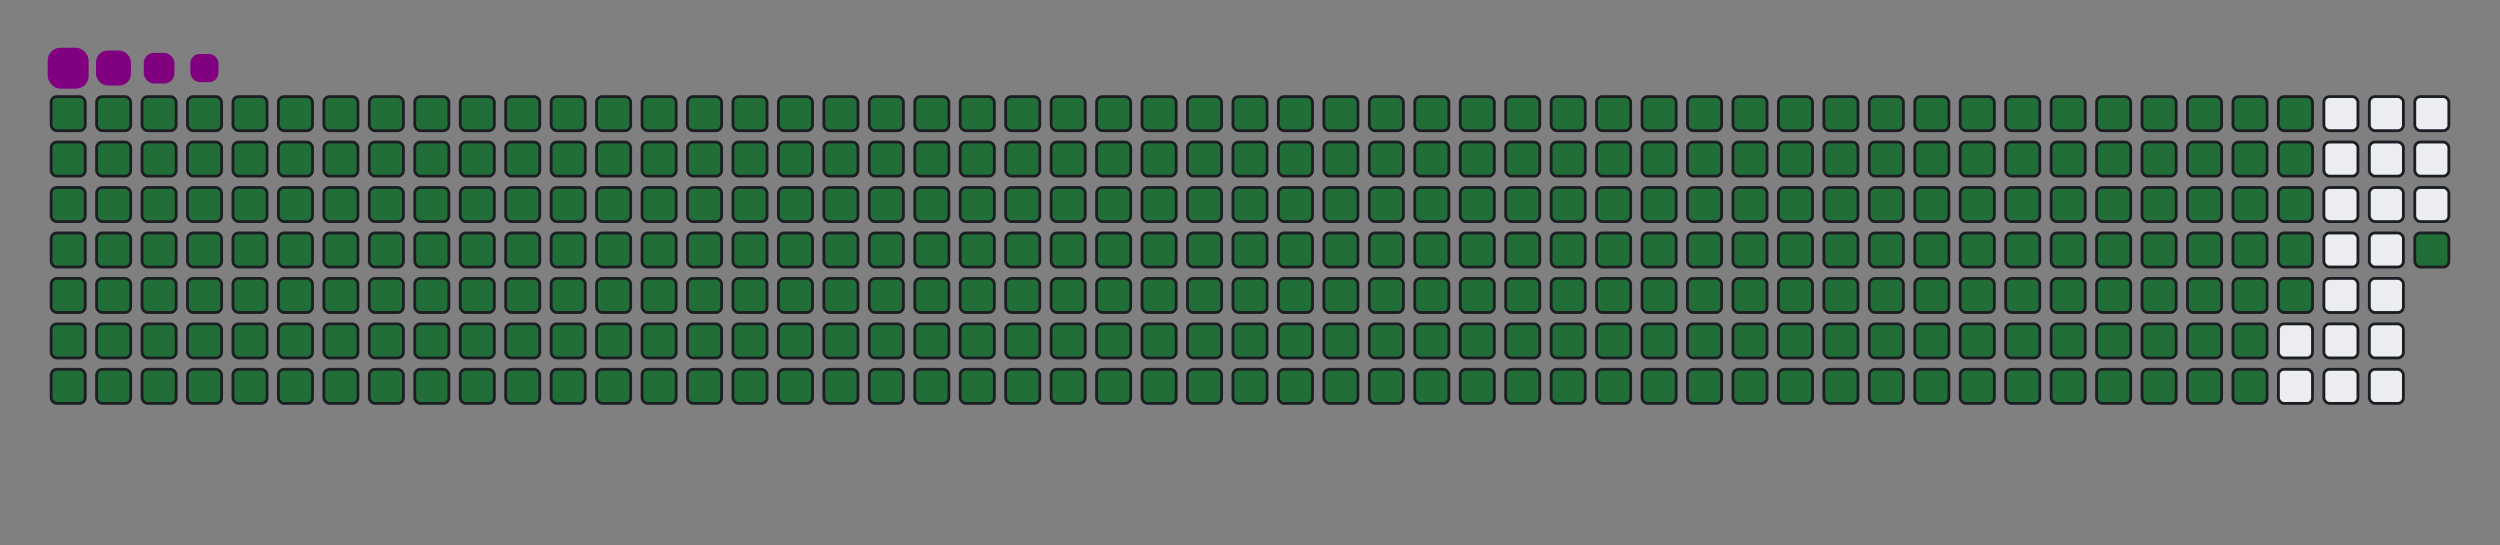 <svg viewBox="-16 -32 880 192" width="880" height="192" xmlns="http://www.w3.org/2000/svg"><rect x="-16" y="-32" width="880" height="192" fill="#808080" stroke="none"/><desc>Generated with https://github.com/Platane/snk</desc><style>:root{--cb:#1b1f230a;--cs:purple;--ce:#ebedf0;--c0:#ebedf0;--c1:#9be9a8;--c2:#40c463;--c3:#30a14e;--c4:#216e39}.c{shape-rendering:geometricPrecision;fill:#ebedf0;stroke-width:1px;stroke:#1b1f230a;animation:none 41300ms linear infinite;width:12px;height:12px}@keyframes c0{0.23%{fill:#216e39}0.25%,100%{fill:#ebedf0}}.c.c0{fill:#216e39;animation-name:c0}@keyframes c1{24.2%{fill:#216e39}24.22%,100%{fill:#ebedf0}}.c.c1{fill:#216e39;animation-name:c1}@keyframes c2{24.45%{fill:#216e39}24.47%,100%{fill:#ebedf0}}.c.c2{fill:#216e39;animation-name:c2}@keyframes c3{48.42%{fill:#216e39}48.44%,100%{fill:#ebedf0}}.c.c3{fill:#216e39;animation-name:c3}@keyframes c4{48.66%{fill:#216e39}48.68%,100%{fill:#ebedf0}}.c.c4{fill:#216e39;animation-name:c4}@keyframes c5{72.63%{fill:#216e39}72.65%,100%{fill:#ebedf0}}.c.c5{fill:#216e39;animation-name:c5}@keyframes c6{72.87%{fill:#216e39}72.89%,100%{fill:#ebedf0}}.c.c6{fill:#216e39;animation-name:c6}@keyframes c7{0.47%{fill:#216e39}0.49%,100%{fill:#ebedf0}}.c.c7{fill:#216e39;animation-name:c7}@keyframes c8{23.96%{fill:#216e39}23.98%,100%{fill:#ebedf0}}.c.c8{fill:#216e39;animation-name:c8}@keyframes c9{24.69%{fill:#216e39}24.71%,100%{fill:#ebedf0}}.c.c9{fill:#216e39;animation-name:c9}@keyframes ca{48.17%{fill:#216e39}48.19%,100%{fill:#ebedf0}}.c.ca{fill:#216e39;animation-name:ca}@keyframes cb{48.9%{fill:#216e39}48.92%,100%{fill:#ebedf0}}.c.cb{fill:#216e39;animation-name:cb}@keyframes cc{72.39%{fill:#216e39}72.41%,100%{fill:#ebedf0}}.c.cc{fill:#216e39;animation-name:cc}@keyframes cd{73.11%{fill:#216e39}73.13%,100%{fill:#ebedf0}}.c.cd{fill:#216e39;animation-name:cd}@keyframes ce{0.72%{fill:#216e39}0.74%,100%{fill:#ebedf0}}.c.ce{fill:#216e39;animation-name:ce}@keyframes cf{23.72%{fill:#216e39}23.74%,100%{fill:#ebedf0}}.c.cf{fill:#216e39;animation-name:cf}@keyframes cg{24.93%{fill:#216e39}24.95%,100%{fill:#ebedf0}}.c.cg{fill:#216e39;animation-name:cg}@keyframes ch{47.93%{fill:#216e39}47.95%,100%{fill:#ebedf0}}.c.ch{fill:#216e39;animation-name:ch}@keyframes ci{49.14%{fill:#216e39}49.16%,100%{fill:#ebedf0}}.c.ci{fill:#216e39;animation-name:ci}@keyframes cj{72.14%{fill:#216e39}72.16%,100%{fill:#ebedf0}}.c.cj{fill:#216e39;animation-name:cj}@keyframes ck{73.36%{fill:#216e39}73.38%,100%{fill:#ebedf0}}.c.ck{fill:#216e39;animation-name:ck}@keyframes cl{0.96%{fill:#216e39}0.98%,100%{fill:#ebedf0}}.c.cl{fill:#216e39;animation-name:cl}@keyframes cm{23.48%{fill:#216e39}23.5%,100%{fill:#ebedf0}}.c.cm{fill:#216e39;animation-name:cm}@keyframes cn{25.17%{fill:#216e39}25.19%,100%{fill:#ebedf0}}.c.cn{fill:#216e39;animation-name:cn}@keyframes co{47.69%{fill:#216e39}47.71%,100%{fill:#ebedf0}}.c.co{fill:#216e39;animation-name:co}@keyframes cp{49.38%{fill:#216e39}49.4%,100%{fill:#ebedf0}}.c.cp{fill:#216e39;animation-name:cp}@keyframes cq{71.9%{fill:#216e39}71.92%,100%{fill:#ebedf0}}.c.cq{fill:#216e39;animation-name:cq}@keyframes cr{73.6%{fill:#216e39}73.62%,100%{fill:#ebedf0}}.c.cr{fill:#216e39;animation-name:cr}@keyframes cs{1.2%{fill:#216e39}1.22%,100%{fill:#ebedf0}}.c.cs{fill:#216e39;animation-name:cs}@keyframes ct{23.23%{fill:#216e39}23.25%,100%{fill:#ebedf0}}.c.ct{fill:#216e39;animation-name:ct}@keyframes cu{25.41%{fill:#216e39}25.43%,100%{fill:#ebedf0}}.c.cu{fill:#216e39;animation-name:cu}@keyframes cv{47.45%{fill:#216e39}47.47%,100%{fill:#ebedf0}}.c.cv{fill:#216e39;animation-name:cv}@keyframes cw{49.63%{fill:#216e39}49.65%,100%{fill:#ebedf0}}.c.cw{fill:#216e39;animation-name:cw}@keyframes cx{71.66%{fill:#216e39}71.68%,100%{fill:#ebedf0}}.c.cx{fill:#216e39;animation-name:cx}@keyframes cy{73.84%{fill:#216e39}73.86%,100%{fill:#ebedf0}}.c.cy{fill:#216e39;animation-name:cy}@keyframes cz{1.44%{fill:#216e39}1.46%,100%{fill:#ebedf0}}.c.cz{fill:#216e39;animation-name:cz}@keyframes c10{22.99%{fill:#216e39}23.01%,100%{fill:#ebedf0}}.c.c10{fill:#216e39;animation-name:c10}@keyframes c11{25.66%{fill:#216e39}25.68%,100%{fill:#ebedf0}}.c.c11{fill:#216e39;animation-name:c11}@keyframes c12{47.21%{fill:#216e39}47.23%,100%{fill:#ebedf0}}.c.c12{fill:#216e39;animation-name:c12}@keyframes c13{49.87%{fill:#216e39}49.89%,100%{fill:#ebedf0}}.c.c13{fill:#216e39;animation-name:c13}@keyframes c14{71.42%{fill:#216e39}71.44%,100%{fill:#ebedf0}}.c.c14{fill:#216e39;animation-name:c14}@keyframes c15{74.08%{fill:#216e39}74.1%,100%{fill:#ebedf0}}.c.c15{fill:#216e39;animation-name:c15}@keyframes c16{1.68%{fill:#216e39}1.7%,100%{fill:#ebedf0}}.c.c16{fill:#216e39;animation-name:c16}@keyframes c17{22.75%{fill:#216e39}22.77%,100%{fill:#ebedf0}}.c.c17{fill:#216e39;animation-name:c17}@keyframes c18{25.9%{fill:#216e39}25.92%,100%{fill:#ebedf0}}.c.c18{fill:#216e39;animation-name:c18}@keyframes c19{46.96%{fill:#216e39}46.98%,100%{fill:#ebedf0}}.c.c19{fill:#216e39;animation-name:c19}@keyframes c1a{50.11%{fill:#216e39}50.13%,100%{fill:#ebedf0}}.c.c1a{fill:#216e39;animation-name:c1a}@keyframes c1b{71.18%{fill:#216e39}71.2%,100%{fill:#ebedf0}}.c.c1b{fill:#216e39;animation-name:c1b}@keyframes c1c{74.32%{fill:#216e39}74.34%,100%{fill:#ebedf0}}.c.c1c{fill:#216e39;animation-name:c1c}@keyframes c1d{1.93%{fill:#216e39}1.95%,100%{fill:#ebedf0}}.c.c1d{fill:#216e39;animation-name:c1d}@keyframes c1e{22.51%{fill:#216e39}22.53%,100%{fill:#ebedf0}}.c.c1e{fill:#216e39;animation-name:c1e}@keyframes c1f{26.14%{fill:#216e39}26.16%,100%{fill:#ebedf0}}.c.c1f{fill:#216e39;animation-name:c1f}@keyframes c1g{46.72%{fill:#216e39}46.74%,100%{fill:#ebedf0}}.c.c1g{fill:#216e39;animation-name:c1g}@keyframes c1h{50.35%{fill:#216e39}50.37%,100%{fill:#ebedf0}}.c.c1h{fill:#216e39;animation-name:c1h}@keyframes c1i{70.93%{fill:#216e39}70.95%,100%{fill:#ebedf0}}.c.c1i{fill:#216e39;animation-name:c1i}@keyframes c1j{74.57%{fill:#216e39}74.59%,100%{fill:#ebedf0}}.c.c1j{fill:#216e39;animation-name:c1j}@keyframes c1k{2.17%{fill:#216e39}2.19%,100%{fill:#ebedf0}}.c.c1k{fill:#216e39;animation-name:c1k}@keyframes c1l{22.27%{fill:#216e39}22.29%,100%{fill:#ebedf0}}.c.c1l{fill:#216e39;animation-name:c1l}@keyframes c1m{26.38%{fill:#216e39}26.4%,100%{fill:#ebedf0}}.c.c1m{fill:#216e39;animation-name:c1m}@keyframes c1n{46.48%{fill:#216e39}46.5%,100%{fill:#ebedf0}}.c.c1n{fill:#216e39;animation-name:c1n}@keyframes c1o{50.6%{fill:#216e39}50.62%,100%{fill:#ebedf0}}.c.c1o{fill:#216e39;animation-name:c1o}@keyframes c1p{70.69%{fill:#216e39}70.71%,100%{fill:#ebedf0}}.c.c1p{fill:#216e39;animation-name:c1p}@keyframes c1q{74.81%{fill:#216e39}74.83%,100%{fill:#ebedf0}}.c.c1q{fill:#216e39;animation-name:c1q}@keyframes c1r{2.41%{fill:#216e39}2.43%,100%{fill:#ebedf0}}.c.c1r{fill:#216e39;animation-name:c1r}@keyframes c1s{22.02%{fill:#216e39}22.04%,100%{fill:#ebedf0}}.c.c1s{fill:#216e39;animation-name:c1s}@keyframes c1t{26.62%{fill:#216e39}26.64%,100%{fill:#ebedf0}}.c.c1t{fill:#216e39;animation-name:c1t}@keyframes c1u{46.24%{fill:#216e39}46.26%,100%{fill:#ebedf0}}.c.c1u{fill:#216e39;animation-name:c1u}@keyframes c1v{50.84%{fill:#216e39}50.86%,100%{fill:#ebedf0}}.c.c1v{fill:#216e39;animation-name:c1v}@keyframes c1w{70.45%{fill:#216e39}70.47%,100%{fill:#ebedf0}}.c.c1w{fill:#216e39;animation-name:c1w}@keyframes c1x{75.05%{fill:#216e39}75.07%,100%{fill:#ebedf0}}.c.c1x{fill:#216e39;animation-name:c1x}@keyframes c1y{2.65%{fill:#216e39}2.67%,100%{fill:#ebedf0}}.c.c1y{fill:#216e39;animation-name:c1y}@keyframes c1z{21.78%{fill:#216e39}21.8%,100%{fill:#ebedf0}}.c.c1z{fill:#216e39;animation-name:c1z}@keyframes c20{26.87%{fill:#216e39}26.89%,100%{fill:#ebedf0}}.c.c20{fill:#216e39;animation-name:c20}@keyframes c21{45.99%{fill:#216e39}46.01%,100%{fill:#ebedf0}}.c.c21{fill:#216e39;animation-name:c21}@keyframes c22{51.08%{fill:#216e39}51.1%,100%{fill:#ebedf0}}.c.c22{fill:#216e39;animation-name:c22}@keyframes c23{70.21%{fill:#216e39}70.23%,100%{fill:#ebedf0}}.c.c23{fill:#216e39;animation-name:c23}@keyframes c24{75.29%{fill:#216e39}75.31%,100%{fill:#ebedf0}}.c.c24{fill:#216e39;animation-name:c24}@keyframes c25{2.9%{fill:#216e39}2.92%,100%{fill:#ebedf0}}.c.c25{fill:#216e39;animation-name:c25}@keyframes c26{21.54%{fill:#216e39}21.56%,100%{fill:#ebedf0}}.c.c26{fill:#216e39;animation-name:c26}@keyframes c27{27.11%{fill:#216e39}27.13%,100%{fill:#ebedf0}}.c.c27{fill:#216e39;animation-name:c27}@keyframes c28{45.75%{fill:#216e39}45.77%,100%{fill:#ebedf0}}.c.c28{fill:#216e39;animation-name:c28}@keyframes c29{51.32%{fill:#216e39}51.34%,100%{fill:#ebedf0}}.c.c29{fill:#216e39;animation-name:c29}@keyframes c2a{69.97%{fill:#216e39}69.99%,100%{fill:#ebedf0}}.c.c2a{fill:#216e39;animation-name:c2a}@keyframes c2b{75.53%{fill:#216e39}75.55%,100%{fill:#ebedf0}}.c.c2b{fill:#216e39;animation-name:c2b}@keyframes c2c{3.14%{fill:#216e39}3.16%,100%{fill:#ebedf0}}.c.c2c{fill:#216e39;animation-name:c2c}@keyframes c2d{21.3%{fill:#216e39}21.32%,100%{fill:#ebedf0}}.c.c2d{fill:#216e39;animation-name:c2d}@keyframes c2e{27.35%{fill:#216e39}27.37%,100%{fill:#ebedf0}}.c.c2e{fill:#216e39;animation-name:c2e}@keyframes c2f{45.51%{fill:#216e39}45.53%,100%{fill:#ebedf0}}.c.c2f{fill:#216e39;animation-name:c2f}@keyframes c2g{51.56%{fill:#216e39}51.58%,100%{fill:#ebedf0}}.c.c2g{fill:#216e39;animation-name:c2g}@keyframes c2h{69.72%{fill:#216e39}69.74%,100%{fill:#ebedf0}}.c.c2h{fill:#216e39;animation-name:c2h}@keyframes c2i{75.78%{fill:#216e39}75.8%,100%{fill:#ebedf0}}.c.c2i{fill:#216e39;animation-name:c2i}@keyframes c2j{3.38%{fill:#216e39}3.4%,100%{fill:#ebedf0}}.c.c2j{fill:#216e39;animation-name:c2j}@keyframes c2k{21.06%{fill:#216e39}21.08%,100%{fill:#ebedf0}}.c.c2k{fill:#216e39;animation-name:c2k}@keyframes c2l{27.59%{fill:#216e39}27.61%,100%{fill:#ebedf0}}.c.c2l{fill:#216e39;animation-name:c2l}@keyframes c2m{45.27%{fill:#216e39}45.29%,100%{fill:#ebedf0}}.c.c2m{fill:#216e39;animation-name:c2m}@keyframes c2n{51.81%{fill:#216e39}51.83%,100%{fill:#ebedf0}}.c.c2n{fill:#216e39;animation-name:c2n}@keyframes c2o{69.48%{fill:#216e39}69.5%,100%{fill:#ebedf0}}.c.c2o{fill:#216e39;animation-name:c2o}@keyframes c2p{76.02%{fill:#216e39}76.04%,100%{fill:#ebedf0}}.c.c2p{fill:#216e39;animation-name:c2p}@keyframes c2q{3.62%{fill:#216e39}3.64%,100%{fill:#ebedf0}}.c.c2q{fill:#216e39;animation-name:c2q}@keyframes c2r{20.81%{fill:#216e39}20.83%,100%{fill:#ebedf0}}.c.c2r{fill:#216e39;animation-name:c2r}@keyframes c2s{27.84%{fill:#216e39}27.86%,100%{fill:#ebedf0}}.c.c2s{fill:#216e39;animation-name:c2s}@keyframes c2t{45.03%{fill:#216e39}45.05%,100%{fill:#ebedf0}}.c.c2t{fill:#216e39;animation-name:c2t}@keyframes c2u{52.05%{fill:#216e39}52.07%,100%{fill:#ebedf0}}.c.c2u{fill:#216e39;animation-name:c2u}@keyframes c2v{69.24%{fill:#216e39}69.26%,100%{fill:#ebedf0}}.c.c2v{fill:#216e39;animation-name:c2v}@keyframes c2w{76.26%{fill:#216e39}76.28%,100%{fill:#ebedf0}}.c.c2w{fill:#216e39;animation-name:c2w}@keyframes c2x{3.86%{fill:#216e39}3.88%,100%{fill:#ebedf0}}.c.c2x{fill:#216e39;animation-name:c2x}@keyframes c2y{20.57%{fill:#216e39}20.59%,100%{fill:#ebedf0}}.c.c2y{fill:#216e39;animation-name:c2y}@keyframes c2z{28.08%{fill:#216e39}28.1%,100%{fill:#ebedf0}}.c.c2z{fill:#216e39;animation-name:c2z}@keyframes c30{44.78%{fill:#216e39}44.8%,100%{fill:#ebedf0}}.c.c30{fill:#216e39;animation-name:c30}@keyframes c31{52.29%{fill:#216e39}52.31%,100%{fill:#ebedf0}}.c.c31{fill:#216e39;animation-name:c31}@keyframes c32{69%{fill:#216e39}69.02%,100%{fill:#ebedf0}}.c.c32{fill:#216e39;animation-name:c32}@keyframes c33{76.5%{fill:#216e39}76.52%,100%{fill:#ebedf0}}.c.c33{fill:#216e39;animation-name:c33}@keyframes c34{4.11%{fill:#216e39}4.13%,100%{fill:#ebedf0}}.c.c34{fill:#216e39;animation-name:c34}@keyframes c35{20.33%{fill:#216e39}20.35%,100%{fill:#ebedf0}}.c.c35{fill:#216e39;animation-name:c35}@keyframes c36{28.32%{fill:#216e39}28.34%,100%{fill:#ebedf0}}.c.c36{fill:#216e39;animation-name:c36}@keyframes c37{44.54%{fill:#216e39}44.56%,100%{fill:#ebedf0}}.c.c37{fill:#216e39;animation-name:c37}@keyframes c38{52.53%{fill:#216e39}52.55%,100%{fill:#ebedf0}}.c.c38{fill:#216e39;animation-name:c38}@keyframes c39{68.76%{fill:#216e39}68.78%,100%{fill:#ebedf0}}.c.c39{fill:#216e39;animation-name:c39}@keyframes c3a{76.75%{fill:#216e39}76.77%,100%{fill:#ebedf0}}.c.c3a{fill:#216e39;animation-name:c3a}@keyframes c3b{4.35%{fill:#216e39}4.37%,100%{fill:#ebedf0}}.c.c3b{fill:#216e39;animation-name:c3b}@keyframes c3c{20.09%{fill:#216e39}20.11%,100%{fill:#ebedf0}}.c.c3c{fill:#216e39;animation-name:c3c}@keyframes c3d{28.56%{fill:#216e39}28.58%,100%{fill:#ebedf0}}.c.c3d{fill:#216e39;animation-name:c3d}@keyframes c3e{44.3%{fill:#216e39}44.32%,100%{fill:#ebedf0}}.c.c3e{fill:#216e39;animation-name:c3e}@keyframes c3f{52.77%{fill:#216e39}52.79%,100%{fill:#ebedf0}}.c.c3f{fill:#216e39;animation-name:c3f}@keyframes c3g{68.51%{fill:#216e39}68.53%,100%{fill:#ebedf0}}.c.c3g{fill:#216e39;animation-name:c3g}@keyframes c3h{76.99%{fill:#216e39}77.01%,100%{fill:#ebedf0}}.c.c3h{fill:#216e39;animation-name:c3h}@keyframes c3i{4.59%{fill:#216e39}4.61%,100%{fill:#ebedf0}}.c.c3i{fill:#216e39;animation-name:c3i}@keyframes c3j{19.84%{fill:#216e39}19.86%,100%{fill:#ebedf0}}.c.c3j{fill:#216e39;animation-name:c3j}@keyframes c3k{28.8%{fill:#216e39}28.82%,100%{fill:#ebedf0}}.c.c3k{fill:#216e39;animation-name:c3k}@keyframes c3l{44.06%{fill:#216e39}44.08%,100%{fill:#ebedf0}}.c.c3l{fill:#216e39;animation-name:c3l}@keyframes c3m{53.02%{fill:#216e39}53.04%,100%{fill:#ebedf0}}.c.c3m{fill:#216e39;animation-name:c3m}@keyframes c3n{68.27%{fill:#216e39}68.29%,100%{fill:#ebedf0}}.c.c3n{fill:#216e39;animation-name:c3n}@keyframes c3o{77.23%{fill:#216e39}77.25%,100%{fill:#ebedf0}}.c.c3o{fill:#216e39;animation-name:c3o}@keyframes c3p{4.83%{fill:#216e39}4.85%,100%{fill:#ebedf0}}.c.c3p{fill:#216e39;animation-name:c3p}@keyframes c3q{19.6%{fill:#216e39}19.62%,100%{fill:#ebedf0}}.c.c3q{fill:#216e39;animation-name:c3q}@keyframes c3r{29.05%{fill:#216e39}29.07%,100%{fill:#ebedf0}}.c.c3r{fill:#216e39;animation-name:c3r}@keyframes c3s{43.82%{fill:#216e39}43.84%,100%{fill:#ebedf0}}.c.c3s{fill:#216e39;animation-name:c3s}@keyframes c3t{53.26%{fill:#216e39}53.28%,100%{fill:#ebedf0}}.c.c3t{fill:#216e39;animation-name:c3t}@keyframes c3u{68.03%{fill:#216e39}68.05%,100%{fill:#ebedf0}}.c.c3u{fill:#216e39;animation-name:c3u}@keyframes c3v{77.47%{fill:#216e39}77.49%,100%{fill:#ebedf0}}.c.c3v{fill:#216e39;animation-name:c3v}@keyframes c3w{5.07%{fill:#216e39}5.09%,100%{fill:#ebedf0}}.c.c3w{fill:#216e39;animation-name:c3w}@keyframes c3x{19.36%{fill:#216e39}19.38%,100%{fill:#ebedf0}}.c.c3x{fill:#216e39;animation-name:c3x}@keyframes c3y{29.29%{fill:#216e39}29.31%,100%{fill:#ebedf0}}.c.c3y{fill:#216e39;animation-name:c3y}@keyframes c3z{43.57%{fill:#216e39}43.59%,100%{fill:#ebedf0}}.c.c3z{fill:#216e39;animation-name:c3z}@keyframes c40{53.5%{fill:#216e39}53.52%,100%{fill:#ebedf0}}.c.c40{fill:#216e39;animation-name:c40}@keyframes c41{67.79%{fill:#216e39}67.81%,100%{fill:#ebedf0}}.c.c41{fill:#216e39;animation-name:c41}@keyframes c42{77.71%{fill:#216e39}77.73%,100%{fill:#ebedf0}}.c.c42{fill:#216e39;animation-name:c42}@keyframes c43{5.32%{fill:#216e39}5.34%,100%{fill:#ebedf0}}.c.c43{fill:#216e39;animation-name:c43}@keyframes c44{19.12%{fill:#216e39}19.14%,100%{fill:#ebedf0}}.c.c44{fill:#216e39;animation-name:c44}@keyframes c45{29.53%{fill:#216e39}29.55%,100%{fill:#ebedf0}}.c.c45{fill:#216e39;animation-name:c45}@keyframes c46{43.33%{fill:#216e39}43.35%,100%{fill:#ebedf0}}.c.c46{fill:#216e39;animation-name:c46}@keyframes c47{53.74%{fill:#216e39}53.76%,100%{fill:#ebedf0}}.c.c47{fill:#216e39;animation-name:c47}@keyframes c48{67.54%{fill:#216e39}67.56%,100%{fill:#ebedf0}}.c.c48{fill:#216e39;animation-name:c48}@keyframes c49{77.96%{fill:#216e39}77.98%,100%{fill:#ebedf0}}.c.c49{fill:#216e39;animation-name:c49}@keyframes c4a{5.56%{fill:#216e39}5.58%,100%{fill:#ebedf0}}.c.c4a{fill:#216e39;animation-name:c4a}@keyframes c4b{18.88%{fill:#216e39}18.9%,100%{fill:#ebedf0}}.c.c4b{fill:#216e39;animation-name:c4b}@keyframes c4c{29.77%{fill:#216e39}29.79%,100%{fill:#ebedf0}}.c.c4c{fill:#216e39;animation-name:c4c}@keyframes c4d{43.09%{fill:#216e39}43.11%,100%{fill:#ebedf0}}.c.c4d{fill:#216e39;animation-name:c4d}@keyframes c4e{53.99%{fill:#216e39}54.01%,100%{fill:#ebedf0}}.c.c4e{fill:#216e39;animation-name:c4e}@keyframes c4f{67.3%{fill:#216e39}67.32%,100%{fill:#ebedf0}}.c.c4f{fill:#216e39;animation-name:c4f}@keyframes c4g{78.2%{fill:#216e39}78.22%,100%{fill:#ebedf0}}.c.c4g{fill:#216e39;animation-name:c4g}@keyframes c4h{5.8%{fill:#216e39}5.82%,100%{fill:#ebedf0}}.c.c4h{fill:#216e39;animation-name:c4h}@keyframes c4i{18.63%{fill:#216e39}18.65%,100%{fill:#ebedf0}}.c.c4i{fill:#216e39;animation-name:c4i}@keyframes c4j{30.01%{fill:#216e39}30.03%,100%{fill:#ebedf0}}.c.c4j{fill:#216e39;animation-name:c4j}@keyframes c4k{42.85%{fill:#216e39}42.87%,100%{fill:#ebedf0}}.c.c4k{fill:#216e39;animation-name:c4k}@keyframes c4l{54.23%{fill:#216e39}54.25%,100%{fill:#ebedf0}}.c.c4l{fill:#216e39;animation-name:c4l}@keyframes c4m{67.06%{fill:#216e39}67.08%,100%{fill:#ebedf0}}.c.c4m{fill:#216e39;animation-name:c4m}@keyframes c4n{78.44%{fill:#216e39}78.46%,100%{fill:#ebedf0}}.c.c4n{fill:#216e39;animation-name:c4n}@keyframes c4o{6.04%{fill:#216e39}6.06%,100%{fill:#ebedf0}}.c.c4o{fill:#216e39;animation-name:c4o}@keyframes c4p{18.39%{fill:#216e39}18.41%,100%{fill:#ebedf0}}.c.c4p{fill:#216e39;animation-name:c4p}@keyframes c4q{30.26%{fill:#216e39}30.28%,100%{fill:#ebedf0}}.c.c4q{fill:#216e39;animation-name:c4q}@keyframes c4r{42.61%{fill:#216e39}42.63%,100%{fill:#ebedf0}}.c.c4r{fill:#216e39;animation-name:c4r}@keyframes c4s{54.47%{fill:#216e39}54.49%,100%{fill:#ebedf0}}.c.c4s{fill:#216e39;animation-name:c4s}@keyframes c4t{66.82%{fill:#216e39}66.84%,100%{fill:#ebedf0}}.c.c4t{fill:#216e39;animation-name:c4t}@keyframes c4u{78.68%{fill:#216e39}78.7%,100%{fill:#ebedf0}}.c.c4u{fill:#216e39;animation-name:c4u}@keyframes c4v{6.29%{fill:#216e39}6.31%,100%{fill:#ebedf0}}.c.c4v{fill:#216e39;animation-name:c4v}@keyframes c4w{18.15%{fill:#216e39}18.17%,100%{fill:#ebedf0}}.c.c4w{fill:#216e39;animation-name:c4w}@keyframes c4x{30.5%{fill:#216e39}30.52%,100%{fill:#ebedf0}}.c.c4x{fill:#216e39;animation-name:c4x}@keyframes c4y{42.36%{fill:#216e39}42.38%,100%{fill:#ebedf0}}.c.c4y{fill:#216e39;animation-name:c4y}@keyframes c4z{54.71%{fill:#216e39}54.73%,100%{fill:#ebedf0}}.c.c4z{fill:#216e39;animation-name:c4z}@keyframes c50{66.58%{fill:#216e39}66.6%,100%{fill:#ebedf0}}.c.c50{fill:#216e39;animation-name:c50}@keyframes c51{78.92%{fill:#216e39}78.94%,100%{fill:#ebedf0}}.c.c51{fill:#216e39;animation-name:c51}@keyframes c52{6.53%{fill:#216e39}6.55%,100%{fill:#ebedf0}}.c.c52{fill:#216e39;animation-name:c52}@keyframes c53{17.91%{fill:#216e39}17.93%,100%{fill:#ebedf0}}.c.c53{fill:#216e39;animation-name:c53}@keyframes c54{30.74%{fill:#216e39}30.76%,100%{fill:#ebedf0}}.c.c54{fill:#216e39;animation-name:c54}@keyframes c55{42.12%{fill:#216e39}42.14%,100%{fill:#ebedf0}}.c.c55{fill:#216e39;animation-name:c55}@keyframes c56{54.95%{fill:#216e39}54.97%,100%{fill:#ebedf0}}.c.c56{fill:#216e39;animation-name:c56}@keyframes c57{66.33%{fill:#216e39}66.35%,100%{fill:#ebedf0}}.c.c57{fill:#216e39;animation-name:c57}@keyframes c58{79.17%{fill:#216e39}79.19%,100%{fill:#ebedf0}}.c.c58{fill:#216e39;animation-name:c58}@keyframes c59{6.77%{fill:#216e39}6.79%,100%{fill:#ebedf0}}.c.c59{fill:#216e39;animation-name:c59}@keyframes c5a{17.67%{fill:#216e39}17.69%,100%{fill:#ebedf0}}.c.c5a{fill:#216e39;animation-name:c5a}@keyframes c5b{30.98%{fill:#216e39}31%,100%{fill:#ebedf0}}.c.c5b{fill:#216e39;animation-name:c5b}@keyframes c5c{41.88%{fill:#216e39}41.9%,100%{fill:#ebedf0}}.c.c5c{fill:#216e39;animation-name:c5c}@keyframes c5d{55.2%{fill:#216e39}55.22%,100%{fill:#ebedf0}}.c.c5d{fill:#216e39;animation-name:c5d}@keyframes c5e{66.09%{fill:#216e39}66.11%,100%{fill:#ebedf0}}.c.c5e{fill:#216e39;animation-name:c5e}@keyframes c5f{79.41%{fill:#216e39}79.43%,100%{fill:#ebedf0}}.c.c5f{fill:#216e39;animation-name:c5f}@keyframes c5g{7.01%{fill:#216e39}7.03%,100%{fill:#ebedf0}}.c.c5g{fill:#216e39;animation-name:c5g}@keyframes c5h{17.42%{fill:#216e39}17.44%,100%{fill:#ebedf0}}.c.c5h{fill:#216e39;animation-name:c5h}@keyframes c5i{31.22%{fill:#216e39}31.24%,100%{fill:#ebedf0}}.c.c5i{fill:#216e39;animation-name:c5i}@keyframes c5j{41.64%{fill:#216e39}41.66%,100%{fill:#ebedf0}}.c.c5j{fill:#216e39;animation-name:c5j}@keyframes c5k{55.44%{fill:#216e39}55.46%,100%{fill:#ebedf0}}.c.c5k{fill:#216e39;animation-name:c5k}@keyframes c5l{65.85%{fill:#216e39}65.87%,100%{fill:#ebedf0}}.c.c5l{fill:#216e39;animation-name:c5l}@keyframes c5m{79.65%{fill:#216e39}79.67%,100%{fill:#ebedf0}}.c.c5m{fill:#216e39;animation-name:c5m}@keyframes c5n{7.25%{fill:#216e39}7.27%,100%{fill:#ebedf0}}.c.c5n{fill:#216e39;animation-name:c5n}@keyframes c5o{17.18%{fill:#216e39}17.2%,100%{fill:#ebedf0}}.c.c5o{fill:#216e39;animation-name:c5o}@keyframes c5p{31.47%{fill:#216e39}31.49%,100%{fill:#ebedf0}}.c.c5p{fill:#216e39;animation-name:c5p}@keyframes c5q{41.39%{fill:#216e39}41.41%,100%{fill:#ebedf0}}.c.c5q{fill:#216e39;animation-name:c5q}@keyframes c5r{55.68%{fill:#216e39}55.7%,100%{fill:#ebedf0}}.c.c5r{fill:#216e39;animation-name:c5r}@keyframes c5s{65.61%{fill:#216e39}65.63%,100%{fill:#ebedf0}}.c.c5s{fill:#216e39;animation-name:c5s}@keyframes c5t{79.89%{fill:#216e39}79.91%,100%{fill:#ebedf0}}.c.c5t{fill:#216e39;animation-name:c5t}@keyframes c5u{7.5%{fill:#216e39}7.52%,100%{fill:#ebedf0}}.c.c5u{fill:#216e39;animation-name:c5u}@keyframes c5v{16.94%{fill:#216e39}16.96%,100%{fill:#ebedf0}}.c.c5v{fill:#216e39;animation-name:c5v}@keyframes c5w{31.71%{fill:#216e39}31.73%,100%{fill:#ebedf0}}.c.c5w{fill:#216e39;animation-name:c5w}@keyframes c5x{41.15%{fill:#216e39}41.17%,100%{fill:#ebedf0}}.c.c5x{fill:#216e39;animation-name:c5x}@keyframes c5y{55.92%{fill:#216e39}55.94%,100%{fill:#ebedf0}}.c.c5y{fill:#216e39;animation-name:c5y}@keyframes c5z{65.37%{fill:#216e39}65.39%,100%{fill:#ebedf0}}.c.c5z{fill:#216e39;animation-name:c5z}@keyframes c60{80.14%{fill:#216e39}80.16%,100%{fill:#ebedf0}}.c.c60{fill:#216e39;animation-name:c60}@keyframes c61{7.74%{fill:#216e39}7.76%,100%{fill:#ebedf0}}.c.c61{fill:#216e39;animation-name:c61}@keyframes c62{16.7%{fill:#216e39}16.72%,100%{fill:#ebedf0}}.c.c62{fill:#216e39;animation-name:c62}@keyframes c63{31.95%{fill:#216e39}31.97%,100%{fill:#ebedf0}}.c.c63{fill:#216e39;animation-name:c63}@keyframes c64{40.91%{fill:#216e39}40.93%,100%{fill:#ebedf0}}.c.c64{fill:#216e39;animation-name:c64}@keyframes c65{56.16%{fill:#216e39}56.18%,100%{fill:#ebedf0}}.c.c65{fill:#216e39;animation-name:c65}@keyframes c66{65.12%{fill:#216e39}65.14%,100%{fill:#ebedf0}}.c.c66{fill:#216e39;animation-name:c66}@keyframes c67{80.38%{fill:#216e39}80.4%,100%{fill:#ebedf0}}.c.c67{fill:#216e39;animation-name:c67}@keyframes c68{7.98%{fill:#216e39}8%,100%{fill:#ebedf0}}.c.c68{fill:#216e39;animation-name:c68}@keyframes c69{16.45%{fill:#216e39}16.47%,100%{fill:#ebedf0}}.c.c69{fill:#216e39;animation-name:c69}@keyframes c6a{32.19%{fill:#216e39}32.21%,100%{fill:#ebedf0}}.c.c6a{fill:#216e39;animation-name:c6a}@keyframes c6b{40.67%{fill:#216e39}40.69%,100%{fill:#ebedf0}}.c.c6b{fill:#216e39;animation-name:c6b}@keyframes c6c{56.41%{fill:#216e39}56.43%,100%{fill:#ebedf0}}.c.c6c{fill:#216e39;animation-name:c6c}@keyframes c6d{64.88%{fill:#216e39}64.9%,100%{fill:#ebedf0}}.c.c6d{fill:#216e39;animation-name:c6d}@keyframes c6e{80.62%{fill:#216e39}80.64%,100%{fill:#ebedf0}}.c.c6e{fill:#216e39;animation-name:c6e}@keyframes c6f{8.22%{fill:#216e39}8.24%,100%{fill:#ebedf0}}.c.c6f{fill:#216e39;animation-name:c6f}@keyframes c6g{16.21%{fill:#216e39}16.23%,100%{fill:#ebedf0}}.c.c6g{fill:#216e39;animation-name:c6g}@keyframes c6h{32.44%{fill:#216e39}32.46%,100%{fill:#ebedf0}}.c.c6h{fill:#216e39;animation-name:c6h}@keyframes c6i{40.43%{fill:#216e39}40.45%,100%{fill:#ebedf0}}.c.c6i{fill:#216e39;animation-name:c6i}@keyframes c6j{56.65%{fill:#216e39}56.67%,100%{fill:#ebedf0}}.c.c6j{fill:#216e39;animation-name:c6j}@keyframes c6k{64.64%{fill:#216e39}64.66%,100%{fill:#ebedf0}}.c.c6k{fill:#216e39;animation-name:c6k}@keyframes c6l{80.86%{fill:#216e39}80.88%,100%{fill:#ebedf0}}.c.c6l{fill:#216e39;animation-name:c6l}@keyframes c6m{8.46%{fill:#216e39}8.48%,100%{fill:#ebedf0}}.c.c6m{fill:#216e39;animation-name:c6m}@keyframes c6n{15.97%{fill:#216e39}15.99%,100%{fill:#ebedf0}}.c.c6n{fill:#216e39;animation-name:c6n}@keyframes c6o{32.68%{fill:#216e39}32.7%,100%{fill:#ebedf0}}.c.c6o{fill:#216e39;animation-name:c6o}@keyframes c6p{40.18%{fill:#216e39}40.2%,100%{fill:#ebedf0}}.c.c6p{fill:#216e39;animation-name:c6p}@keyframes c6q{56.89%{fill:#216e39}56.91%,100%{fill:#ebedf0}}.c.c6q{fill:#216e39;animation-name:c6q}@keyframes c6r{64.4%{fill:#216e39}64.42%,100%{fill:#ebedf0}}.c.c6r{fill:#216e39;animation-name:c6r}@keyframes c6s{81.1%{fill:#216e39}81.12%,100%{fill:#ebedf0}}.c.c6s{fill:#216e39;animation-name:c6s}@keyframes c6t{8.71%{fill:#216e39}8.73%,100%{fill:#ebedf0}}.c.c6t{fill:#216e39;animation-name:c6t}@keyframes c6u{15.73%{fill:#216e39}15.75%,100%{fill:#ebedf0}}.c.c6u{fill:#216e39;animation-name:c6u}@keyframes c6v{32.92%{fill:#216e39}32.94%,100%{fill:#ebedf0}}.c.c6v{fill:#216e39;animation-name:c6v}@keyframes c6w{39.94%{fill:#216e39}39.96%,100%{fill:#ebedf0}}.c.c6w{fill:#216e39;animation-name:c6w}@keyframes c6x{57.13%{fill:#216e39}57.15%,100%{fill:#ebedf0}}.c.c6x{fill:#216e39;animation-name:c6x}@keyframes c6y{64.15%{fill:#216e39}64.17%,100%{fill:#ebedf0}}.c.c6y{fill:#216e39;animation-name:c6y}@keyframes c6z{81.35%{fill:#216e39}81.37%,100%{fill:#ebedf0}}.c.c6z{fill:#216e39;animation-name:c6z}@keyframes c70{8.95%{fill:#216e39}8.97%,100%{fill:#ebedf0}}.c.c70{fill:#216e39;animation-name:c70}@keyframes c71{15.49%{fill:#216e39}15.51%,100%{fill:#ebedf0}}.c.c71{fill:#216e39;animation-name:c71}@keyframes c72{33.16%{fill:#216e39}33.18%,100%{fill:#ebedf0}}.c.c72{fill:#216e39;animation-name:c72}@keyframes c73{39.7%{fill:#216e39}39.72%,100%{fill:#ebedf0}}.c.c73{fill:#216e39;animation-name:c73}@keyframes c74{57.37%{fill:#216e39}57.39%,100%{fill:#ebedf0}}.c.c74{fill:#216e39;animation-name:c74}@keyframes c75{63.91%{fill:#216e39}63.93%,100%{fill:#ebedf0}}.c.c75{fill:#216e39;animation-name:c75}@keyframes c76{81.59%{fill:#216e39}81.61%,100%{fill:#ebedf0}}.c.c76{fill:#216e39;animation-name:c76}@keyframes c77{9.19%{fill:#216e39}9.21%,100%{fill:#ebedf0}}.c.c77{fill:#216e39;animation-name:c77}@keyframes c78{15.24%{fill:#216e39}15.26%,100%{fill:#ebedf0}}.c.c78{fill:#216e39;animation-name:c78}@keyframes c79{33.4%{fill:#216e39}33.42%,100%{fill:#ebedf0}}.c.c79{fill:#216e39;animation-name:c79}@keyframes c7a{39.46%{fill:#216e39}39.48%,100%{fill:#ebedf0}}.c.c7a{fill:#216e39;animation-name:c7a}@keyframes c7b{57.62%{fill:#216e39}57.64%,100%{fill:#ebedf0}}.c.c7b{fill:#216e39;animation-name:c7b}@keyframes c7c{63.67%{fill:#216e39}63.69%,100%{fill:#ebedf0}}.c.c7c{fill:#216e39;animation-name:c7c}@keyframes c7d{81.83%{fill:#216e39}81.85%,100%{fill:#ebedf0}}.c.c7d{fill:#216e39;animation-name:c7d}@keyframes c7e{9.43%{fill:#216e39}9.45%,100%{fill:#ebedf0}}.c.c7e{fill:#216e39;animation-name:c7e}@keyframes c7f{15%{fill:#216e39}15.02%,100%{fill:#ebedf0}}.c.c7f{fill:#216e39;animation-name:c7f}@keyframes c7g{33.65%{fill:#216e39}33.67%,100%{fill:#ebedf0}}.c.c7g{fill:#216e39;animation-name:c7g}@keyframes c7h{39.22%{fill:#216e39}39.24%,100%{fill:#ebedf0}}.c.c7h{fill:#216e39;animation-name:c7h}@keyframes c7i{57.86%{fill:#216e39}57.88%,100%{fill:#ebedf0}}.c.c7i{fill:#216e39;animation-name:c7i}@keyframes c7j{63.43%{fill:#216e39}63.45%,100%{fill:#ebedf0}}.c.c7j{fill:#216e39;animation-name:c7j}@keyframes c7k{82.07%{fill:#216e39}82.09%,100%{fill:#ebedf0}}.c.c7k{fill:#216e39;animation-name:c7k}@keyframes c7l{9.68%{fill:#216e39}9.7%,100%{fill:#ebedf0}}.c.c7l{fill:#216e39;animation-name:c7l}@keyframes c7m{14.76%{fill:#216e39}14.78%,100%{fill:#ebedf0}}.c.c7m{fill:#216e39;animation-name:c7m}@keyframes c7n{33.89%{fill:#216e39}33.91%,100%{fill:#ebedf0}}.c.c7n{fill:#216e39;animation-name:c7n}@keyframes c7o{38.97%{fill:#216e39}38.99%,100%{fill:#ebedf0}}.c.c7o{fill:#216e39;animation-name:c7o}@keyframes c7p{58.1%{fill:#216e39}58.12%,100%{fill:#ebedf0}}.c.c7p{fill:#216e39;animation-name:c7p}@keyframes c7q{63.19%{fill:#216e39}63.21%,100%{fill:#ebedf0}}.c.c7q{fill:#216e39;animation-name:c7q}@keyframes c7r{82.31%{fill:#216e39}82.33%,100%{fill:#ebedf0}}.c.c7r{fill:#216e39;animation-name:c7r}@keyframes c7s{9.92%{fill:#216e39}9.94%,100%{fill:#ebedf0}}.c.c7s{fill:#216e39;animation-name:c7s}@keyframes c7t{14.52%{fill:#216e39}14.54%,100%{fill:#ebedf0}}.c.c7t{fill:#216e39;animation-name:c7t}@keyframes c7u{34.13%{fill:#216e39}34.15%,100%{fill:#ebedf0}}.c.c7u{fill:#216e39;animation-name:c7u}@keyframes c7v{38.73%{fill:#216e39}38.75%,100%{fill:#ebedf0}}.c.c7v{fill:#216e39;animation-name:c7v}@keyframes c7w{58.34%{fill:#216e39}58.36%,100%{fill:#ebedf0}}.c.c7w{fill:#216e39;animation-name:c7w}@keyframes c7x{62.94%{fill:#216e39}62.96%,100%{fill:#ebedf0}}.c.c7x{fill:#216e39;animation-name:c7x}@keyframes c7y{82.56%{fill:#216e39}82.58%,100%{fill:#ebedf0}}.c.c7y{fill:#216e39;animation-name:c7y}@keyframes c7z{10.16%{fill:#216e39}10.18%,100%{fill:#ebedf0}}.c.c7z{fill:#216e39;animation-name:c7z}@keyframes c80{14.28%{fill:#216e39}14.3%,100%{fill:#ebedf0}}.c.c80{fill:#216e39;animation-name:c80}@keyframes c81{34.37%{fill:#216e39}34.39%,100%{fill:#ebedf0}}.c.c81{fill:#216e39;animation-name:c81}@keyframes c82{38.49%{fill:#216e39}38.51%,100%{fill:#ebedf0}}.c.c82{fill:#216e39;animation-name:c82}@keyframes c83{58.59%{fill:#216e39}58.61%,100%{fill:#ebedf0}}.c.c83{fill:#216e39;animation-name:c83}@keyframes c84{62.7%{fill:#216e39}62.72%,100%{fill:#ebedf0}}.c.c84{fill:#216e39;animation-name:c84}@keyframes c85{82.8%{fill:#216e39}82.82%,100%{fill:#ebedf0}}.c.c85{fill:#216e39;animation-name:c85}@keyframes c86{10.4%{fill:#216e39}10.42%,100%{fill:#ebedf0}}.c.c86{fill:#216e39;animation-name:c86}@keyframes c87{14.03%{fill:#216e39}14.05%,100%{fill:#ebedf0}}.c.c87{fill:#216e39;animation-name:c87}@keyframes c88{34.61%{fill:#216e39}34.63%,100%{fill:#ebedf0}}.c.c88{fill:#216e39;animation-name:c88}@keyframes c89{38.25%{fill:#216e39}38.27%,100%{fill:#ebedf0}}.c.c89{fill:#216e39;animation-name:c89}@keyframes c8a{58.83%{fill:#216e39}58.85%,100%{fill:#ebedf0}}.c.c8a{fill:#216e39;animation-name:c8a}@keyframes c8b{62.46%{fill:#216e39}62.48%,100%{fill:#ebedf0}}.c.c8b{fill:#216e39;animation-name:c8b}@keyframes c8c{83.04%{fill:#216e39}83.06%,100%{fill:#ebedf0}}.c.c8c{fill:#216e39;animation-name:c8c}@keyframes c8d{10.64%{fill:#216e39}10.66%,100%{fill:#ebedf0}}.c.c8d{fill:#216e39;animation-name:c8d}@keyframes c8e{13.79%{fill:#216e39}13.81%,100%{fill:#ebedf0}}.c.c8e{fill:#216e39;animation-name:c8e}@keyframes c8f{34.86%{fill:#216e39}34.88%,100%{fill:#ebedf0}}.c.c8f{fill:#216e39;animation-name:c8f}@keyframes c8g{38%{fill:#216e39}38.02%,100%{fill:#ebedf0}}.c.c8g{fill:#216e39;animation-name:c8g}@keyframes c8h{59.07%{fill:#216e39}59.09%,100%{fill:#ebedf0}}.c.c8h{fill:#216e39;animation-name:c8h}@keyframes c8i{62.22%{fill:#216e39}62.24%,100%{fill:#ebedf0}}.c.c8i{fill:#216e39;animation-name:c8i}@keyframes c8j{83.28%{fill:#216e39}83.3%,100%{fill:#ebedf0}}.c.c8j{fill:#216e39;animation-name:c8j}@keyframes c8k{10.89%{fill:#216e39}10.91%,100%{fill:#ebedf0}}.c.c8k{fill:#216e39;animation-name:c8k}@keyframes c8l{13.55%{fill:#216e39}13.57%,100%{fill:#ebedf0}}.c.c8l{fill:#216e39;animation-name:c8l}@keyframes c8m{35.1%{fill:#216e39}35.12%,100%{fill:#ebedf0}}.c.c8m{fill:#216e39;animation-name:c8m}@keyframes c8n{37.76%{fill:#216e39}37.78%,100%{fill:#ebedf0}}.c.c8n{fill:#216e39;animation-name:c8n}@keyframes c8o{59.31%{fill:#216e39}59.33%,100%{fill:#ebedf0}}.c.c8o{fill:#216e39;animation-name:c8o}@keyframes c8p{61.98%{fill:#216e39}62%,100%{fill:#ebedf0}}.c.c8p{fill:#216e39;animation-name:c8p}@keyframes c8q{83.53%{fill:#216e39}83.55%,100%{fill:#ebedf0}}.c.c8q{fill:#216e39;animation-name:c8q}@keyframes c8r{11.13%{fill:#216e39}11.15%,100%{fill:#ebedf0}}.c.c8r{fill:#216e39;animation-name:c8r}@keyframes c8s{13.31%{fill:#216e39}13.33%,100%{fill:#ebedf0}}.c.c8s{fill:#216e39;animation-name:c8s}@keyframes c8t{35.34%{fill:#216e39}35.36%,100%{fill:#ebedf0}}.c.c8t{fill:#216e39;animation-name:c8t}@keyframes c8u{37.52%{fill:#216e39}37.54%,100%{fill:#ebedf0}}.c.c8u{fill:#216e39;animation-name:c8u}@keyframes c8v{59.55%{fill:#216e39}59.57%,100%{fill:#ebedf0}}.c.c8v{fill:#216e39;animation-name:c8v}@keyframes c8w{61.73%{fill:#216e39}61.75%,100%{fill:#ebedf0}}.c.c8w{fill:#216e39;animation-name:c8w}@keyframes c8x{83.77%{fill:#216e39}83.79%,100%{fill:#ebedf0}}.c.c8x{fill:#216e39;animation-name:c8x}@keyframes c8y{11.37%{fill:#216e39}11.39%,100%{fill:#ebedf0}}.c.c8y{fill:#216e39;animation-name:c8y}@keyframes c8z{13.07%{fill:#216e39}13.09%,100%{fill:#ebedf0}}.c.c8z{fill:#216e39;animation-name:c8z}@keyframes c90{35.58%{fill:#216e39}35.6%,100%{fill:#ebedf0}}.c.c90{fill:#216e39;animation-name:c90}@keyframes c91{37.28%{fill:#216e39}37.3%,100%{fill:#ebedf0}}.c.c91{fill:#216e39;animation-name:c91}@keyframes c92{59.8%{fill:#216e39}59.82%,100%{fill:#ebedf0}}.c.c92{fill:#216e39;animation-name:c92}@keyframes c93{61.49%{fill:#216e39}61.51%,100%{fill:#ebedf0}}.c.c93{fill:#216e39;animation-name:c93}@keyframes c94{84.01%{fill:#216e39}84.03%,100%{fill:#ebedf0}}.c.c94{fill:#216e39;animation-name:c94}@keyframes c95{11.61%{fill:#216e39}11.63%,100%{fill:#ebedf0}}.c.c95{fill:#216e39;animation-name:c95}@keyframes c96{12.82%{fill:#216e39}12.84%,100%{fill:#ebedf0}}.c.c96{fill:#216e39;animation-name:c96}@keyframes c97{35.83%{fill:#216e39}35.85%,100%{fill:#ebedf0}}.c.c97{fill:#216e39;animation-name:c97}@keyframes c98{37.04%{fill:#216e39}37.06%,100%{fill:#ebedf0}}.c.c98{fill:#216e39;animation-name:c98}@keyframes c99{60.04%{fill:#216e39}60.06%,100%{fill:#ebedf0}}.c.c99{fill:#216e39;animation-name:c99}@keyframes c9a{61.25%{fill:#216e39}61.27%,100%{fill:#ebedf0}}.c.c9a{fill:#216e39;animation-name:c9a}@keyframes c9b{84.25%{fill:#216e39}84.27%,100%{fill:#ebedf0}}.c.c9b{fill:#216e39;animation-name:c9b}@keyframes c9c{11.85%{fill:#216e39}11.87%,100%{fill:#ebedf0}}.c.c9c{fill:#216e39;animation-name:c9c}@keyframes c9d{12.58%{fill:#216e39}12.6%,100%{fill:#ebedf0}}.c.c9d{fill:#216e39;animation-name:c9d}@keyframes c9e{36.07%{fill:#216e39}36.09%,100%{fill:#ebedf0}}.c.c9e{fill:#216e39;animation-name:c9e}@keyframes c9f{36.79%{fill:#216e39}36.81%,100%{fill:#ebedf0}}.c.c9f{fill:#216e39;animation-name:c9f}@keyframes c9g{60.28%{fill:#216e39}60.3%,100%{fill:#ebedf0}}.c.c9g{fill:#216e39;animation-name:c9g}@keyframes c9h{61.01%{fill:#216e39}61.03%,100%{fill:#ebedf0}}.c.c9h{fill:#216e39;animation-name:c9h}@keyframes c9i{84.49%{fill:#216e39}84.51%,100%{fill:#ebedf0}}.c.c9i{fill:#216e39;animation-name:c9i}@keyframes c9j{12.1%{fill:#216e39}12.12%,100%{fill:#ebedf0}}.c.c9j{fill:#216e39;animation-name:c9j}@keyframes c9k{12.34%{fill:#216e39}12.36%,100%{fill:#ebedf0}}.c.c9k{fill:#216e39;animation-name:c9k}@keyframes c9l{36.31%{fill:#216e39}36.33%,100%{fill:#ebedf0}}.c.c9l{fill:#216e39;animation-name:c9l}@keyframes c9m{36.55%{fill:#216e39}36.57%,100%{fill:#ebedf0}}.c.c9m{fill:#216e39;animation-name:c9m}@keyframes c9n{60.52%{fill:#216e39}60.54%,100%{fill:#ebedf0}}.c.c9n{fill:#216e39;animation-name:c9n}@keyframes c9o{86.19%{fill:#216e39}86.21%,100%{fill:#ebedf0}}.c.c9o{fill:#216e39;animation-name:c9o}.u{transform-origin:0 0;transform:scale(0,1);animation:none linear 41300ms infinite}@keyframes u0{0.23%{transform:scale(0.000,1)}0.25%,0.47%{transform:scale(0.003,1)}0.49%,0.72%{transform:scale(0.006,1)}0.74%,0.96%{transform:scale(0.009,1)}0.98%,1.2%{transform:scale(0.011,1)}1.22%,1.44%{transform:scale(0.014,1)}1.46%,1.68%{transform:scale(0.017,1)}1.7%,1.93%{transform:scale(0.020,1)}1.95%,2.17%{transform:scale(0.023,1)}2.19%,2.41%{transform:scale(0.026,1)}2.43%,2.65%{transform:scale(0.029,1)}2.67%,2.9%{transform:scale(0.032,1)}2.92%,3.14%{transform:scale(0.034,1)}3.16%,3.38%{transform:scale(0.037,1)}3.4%,3.62%{transform:scale(0.040,1)}3.64%,3.86%{transform:scale(0.043,1)}3.88%,4.11%{transform:scale(0.046,1)}4.13%,4.35%{transform:scale(0.049,1)}4.37%,4.59%{transform:scale(0.052,1)}4.61%,4.83%{transform:scale(0.054,1)}4.85%,5.07%{transform:scale(0.057,1)}5.09%,5.32%{transform:scale(0.060,1)}5.34%,5.56%{transform:scale(0.063,1)}5.58%,5.8%{transform:scale(0.066,1)}5.82%,6.04%{transform:scale(0.069,1)}6.06%,6.29%{transform:scale(0.072,1)}6.31%,6.53%{transform:scale(0.074,1)}6.55%,6.77%{transform:scale(0.077,1)}6.79%,7.01%{transform:scale(0.080,1)}7.03%,7.25%{transform:scale(0.083,1)}7.27%,7.5%{transform:scale(0.086,1)}7.52%,7.74%{transform:scale(0.089,1)}7.76%,7.98%{transform:scale(0.092,1)}8%,8.22%{transform:scale(0.095,1)}8.24%,8.46%{transform:scale(0.097,1)}8.48%,8.71%{transform:scale(0.100,1)}8.73%,8.95%{transform:scale(0.103,1)}8.97%,9.19%{transform:scale(0.106,1)}9.21%,9.43%{transform:scale(0.109,1)}9.45%,9.68%{transform:scale(0.112,1)}9.7%,9.92%{transform:scale(0.115,1)}9.94%,10.16%{transform:scale(0.117,1)}10.18%,10.4%{transform:scale(0.120,1)}10.42%,10.64%{transform:scale(0.123,1)}10.66%,10.89%{transform:scale(0.126,1)}10.91%,11.13%{transform:scale(0.129,1)}11.15%,11.37%{transform:scale(0.132,1)}11.39%,11.61%{transform:scale(0.135,1)}11.63%,11.85%{transform:scale(0.138,1)}11.87%,12.1%{transform:scale(0.140,1)}12.12%,12.34%{transform:scale(0.143,1)}12.36%,12.58%{transform:scale(0.146,1)}12.6%,12.82%{transform:scale(0.149,1)}12.84%,13.07%{transform:scale(0.152,1)}13.09%,13.31%{transform:scale(0.155,1)}13.33%,13.55%{transform:scale(0.158,1)}13.57%,13.79%{transform:scale(0.160,1)}13.81%,14.03%{transform:scale(0.163,1)}14.05%,14.28%{transform:scale(0.166,1)}14.3%,14.52%{transform:scale(0.169,1)}14.54%,14.76%{transform:scale(0.172,1)}14.78%,15%{transform:scale(0.175,1)}15.02%,15.24%{transform:scale(0.178,1)}15.26%,15.49%{transform:scale(0.181,1)}15.51%,15.73%{transform:scale(0.183,1)}15.75%,15.97%{transform:scale(0.186,1)}15.99%,16.21%{transform:scale(0.189,1)}16.23%,16.45%{transform:scale(0.192,1)}16.47%,16.7%{transform:scale(0.195,1)}16.72%,16.94%{transform:scale(0.198,1)}16.96%,17.18%{transform:scale(0.201,1)}17.2%,17.42%{transform:scale(0.203,1)}17.44%,17.67%{transform:scale(0.206,1)}17.69%,17.91%{transform:scale(0.209,1)}17.93%,18.15%{transform:scale(0.212,1)}18.17%,18.39%{transform:scale(0.215,1)}18.41%,18.63%{transform:scale(0.218,1)}18.65%,18.88%{transform:scale(0.221,1)}18.9%,19.12%{transform:scale(0.223,1)}19.14%,19.36%{transform:scale(0.226,1)}19.38%,19.6%{transform:scale(0.229,1)}19.62%,19.84%{transform:scale(0.232,1)}19.86%,20.09%{transform:scale(0.235,1)}20.11%,20.33%{transform:scale(0.238,1)}20.35%,20.57%{transform:scale(0.241,1)}20.59%,20.81%{transform:scale(0.244,1)}20.83%,21.06%{transform:scale(0.246,1)}21.08%,21.3%{transform:scale(0.249,1)}21.32%,21.54%{transform:scale(0.252,1)}21.56%,21.78%{transform:scale(0.255,1)}21.8%,22.02%{transform:scale(0.258,1)}22.04%,22.27%{transform:scale(0.261,1)}22.29%,22.51%{transform:scale(0.264,1)}22.53%,22.75%{transform:scale(0.266,1)}22.77%,22.99%{transform:scale(0.269,1)}23.01%,23.23%{transform:scale(0.272,1)}23.25%,23.48%{transform:scale(0.275,1)}23.5%,23.72%{transform:scale(0.278,1)}23.74%,23.96%{transform:scale(0.281,1)}23.98%,24.2%{transform:scale(0.284,1)}24.22%,24.45%{transform:scale(0.287,1)}24.47%,24.69%{transform:scale(0.289,1)}24.71%,24.93%{transform:scale(0.292,1)}24.95%,25.17%{transform:scale(0.295,1)}25.19%,25.41%{transform:scale(0.298,1)}25.43%,25.66%{transform:scale(0.301,1)}25.68%,25.9%{transform:scale(0.304,1)}25.92%,26.14%{transform:scale(0.307,1)}26.16%,26.38%{transform:scale(0.309,1)}26.4%,26.62%{transform:scale(0.312,1)}26.64%,26.87%{transform:scale(0.315,1)}26.89%,27.11%{transform:scale(0.318,1)}27.13%,27.35%{transform:scale(0.321,1)}27.37%,27.59%{transform:scale(0.324,1)}27.61%,27.84%{transform:scale(0.327,1)}27.86%,28.08%{transform:scale(0.330,1)}28.1%,28.32%{transform:scale(0.332,1)}28.34%,28.56%{transform:scale(0.335,1)}28.58%,28.8%{transform:scale(0.338,1)}28.82%,29.05%{transform:scale(0.341,1)}29.07%,29.29%{transform:scale(0.344,1)}29.31%,29.53%{transform:scale(0.347,1)}29.55%,29.77%{transform:scale(0.350,1)}29.79%,30.01%{transform:scale(0.352,1)}30.03%,30.26%{transform:scale(0.355,1)}30.28%,30.5%{transform:scale(0.358,1)}30.52%,30.74%{transform:scale(0.361,1)}30.76%,30.98%{transform:scale(0.364,1)}31%,31.22%{transform:scale(0.367,1)}31.24%,31.47%{transform:scale(0.370,1)}31.49%,31.71%{transform:scale(0.372,1)}31.73%,31.95%{transform:scale(0.375,1)}31.97%,32.19%{transform:scale(0.378,1)}32.21%,32.44%{transform:scale(0.381,1)}32.46%,32.68%{transform:scale(0.384,1)}32.7%,32.92%{transform:scale(0.387,1)}32.94%,33.16%{transform:scale(0.390,1)}33.18%,33.4%{transform:scale(0.393,1)}33.42%,33.65%{transform:scale(0.395,1)}33.67%,33.89%{transform:scale(0.398,1)}33.91%,34.13%{transform:scale(0.401,1)}34.15%,34.37%{transform:scale(0.404,1)}34.39%,34.61%{transform:scale(0.407,1)}34.63%,34.86%{transform:scale(0.410,1)}34.88%,35.1%{transform:scale(0.413,1)}35.12%,35.34%{transform:scale(0.415,1)}35.36%,35.58%{transform:scale(0.418,1)}35.6%,35.83%{transform:scale(0.421,1)}35.85%,36.07%{transform:scale(0.424,1)}36.09%,36.31%{transform:scale(0.427,1)}36.33%,36.55%{transform:scale(0.430,1)}36.57%,36.79%{transform:scale(0.433,1)}36.81%,37.04%{transform:scale(0.436,1)}37.06%,37.28%{transform:scale(0.438,1)}37.3%,37.52%{transform:scale(0.441,1)}37.54%,37.76%{transform:scale(0.444,1)}37.78%,38%{transform:scale(0.447,1)}38.02%,38.25%{transform:scale(0.450,1)}38.27%,38.49%{transform:scale(0.453,1)}38.51%,38.73%{transform:scale(0.456,1)}38.75%,38.97%{transform:scale(0.458,1)}38.99%,39.22%{transform:scale(0.461,1)}39.24%,39.46%{transform:scale(0.464,1)}39.48%,39.7%{transform:scale(0.467,1)}39.72%,39.94%{transform:scale(0.470,1)}39.96%,40.18%{transform:scale(0.473,1)}40.2%,40.43%{transform:scale(0.476,1)}40.45%,40.67%{transform:scale(0.479,1)}40.69%,40.91%{transform:scale(0.481,1)}40.93%,41.15%{transform:scale(0.484,1)}41.17%,41.39%{transform:scale(0.487,1)}41.41%,41.64%{transform:scale(0.490,1)}41.66%,41.88%{transform:scale(0.493,1)}41.9%,42.12%{transform:scale(0.496,1)}42.14%,42.36%{transform:scale(0.499,1)}42.38%,42.61%{transform:scale(0.501,1)}42.63%,42.85%{transform:scale(0.504,1)}42.87%,43.09%{transform:scale(0.507,1)}43.11%,43.33%{transform:scale(0.510,1)}43.35%,43.57%{transform:scale(0.513,1)}43.59%,43.82%{transform:scale(0.516,1)}43.84%,44.06%{transform:scale(0.519,1)}44.08%,44.3%{transform:scale(0.521,1)}44.32%,44.54%{transform:scale(0.524,1)}44.56%,44.78%{transform:scale(0.527,1)}44.8%,45.03%{transform:scale(0.530,1)}45.05%,45.27%{transform:scale(0.533,1)}45.29%,45.51%{transform:scale(0.536,1)}45.53%,45.75%{transform:scale(0.539,1)}45.77%,45.99%{transform:scale(0.542,1)}46.01%,46.24%{transform:scale(0.544,1)}46.26%,46.48%{transform:scale(0.547,1)}46.5%,46.72%{transform:scale(0.550,1)}46.74%,46.96%{transform:scale(0.553,1)}46.98%,47.21%{transform:scale(0.556,1)}47.23%,47.45%{transform:scale(0.559,1)}47.47%,47.69%{transform:scale(0.562,1)}47.71%,47.93%{transform:scale(0.564,1)}47.95%,48.17%{transform:scale(0.567,1)}48.19%,48.42%{transform:scale(0.570,1)}48.44%,48.66%{transform:scale(0.573,1)}48.68%,48.9%{transform:scale(0.576,1)}48.92%,49.14%{transform:scale(0.579,1)}49.16%,49.38%{transform:scale(0.582,1)}49.4%,49.63%{transform:scale(0.585,1)}49.65%,49.87%{transform:scale(0.587,1)}49.89%,50.11%{transform:scale(0.590,1)}50.13%,50.35%{transform:scale(0.593,1)}50.37%,50.6%{transform:scale(0.596,1)}50.62%,50.84%{transform:scale(0.599,1)}50.86%,51.08%{transform:scale(0.602,1)}51.1%,51.32%{transform:scale(0.605,1)}51.34%,51.56%{transform:scale(0.607,1)}51.58%,51.81%{transform:scale(0.610,1)}51.83%,52.05%{transform:scale(0.613,1)}52.07%,52.29%{transform:scale(0.616,1)}52.31%,52.53%{transform:scale(0.619,1)}52.55%,52.77%{transform:scale(0.622,1)}52.79%,53.02%{transform:scale(0.625,1)}53.04%,53.26%{transform:scale(0.628,1)}53.28%,53.5%{transform:scale(0.630,1)}53.52%,53.74%{transform:scale(0.633,1)}53.76%,53.99%{transform:scale(0.636,1)}54.01%,54.23%{transform:scale(0.639,1)}54.25%,54.47%{transform:scale(0.642,1)}54.49%,54.71%{transform:scale(0.645,1)}54.73%,54.95%{transform:scale(0.648,1)}54.97%,55.2%{transform:scale(0.650,1)}55.22%,55.44%{transform:scale(0.653,1)}55.46%,55.68%{transform:scale(0.656,1)}55.7%,55.92%{transform:scale(0.659,1)}55.94%,56.16%{transform:scale(0.662,1)}56.18%,56.41%{transform:scale(0.665,1)}56.43%,56.65%{transform:scale(0.668,1)}56.67%,56.89%{transform:scale(0.670,1)}56.91%,57.13%{transform:scale(0.673,1)}57.15%,57.37%{transform:scale(0.676,1)}57.39%,57.62%{transform:scale(0.679,1)}57.64%,57.86%{transform:scale(0.682,1)}57.88%,58.1%{transform:scale(0.685,1)}58.12%,58.34%{transform:scale(0.688,1)}58.36%,58.59%{transform:scale(0.691,1)}58.61%,58.83%{transform:scale(0.693,1)}58.85%,59.07%{transform:scale(0.696,1)}59.09%,59.31%{transform:scale(0.699,1)}59.33%,59.55%{transform:scale(0.702,1)}59.57%,59.8%{transform:scale(0.705,1)}59.82%,60.04%{transform:scale(0.708,1)}60.06%,60.28%{transform:scale(0.711,1)}60.3%,60.52%{transform:scale(0.713,1)}60.54%,61.01%{transform:scale(0.716,1)}61.03%,61.25%{transform:scale(0.719,1)}61.27%,61.49%{transform:scale(0.722,1)}61.51%,61.73%{transform:scale(0.725,1)}61.75%,61.98%{transform:scale(0.728,1)}62%,62.22%{transform:scale(0.731,1)}62.24%,62.46%{transform:scale(0.734,1)}62.48%,62.7%{transform:scale(0.736,1)}62.72%,62.94%{transform:scale(0.739,1)}62.96%,63.19%{transform:scale(0.742,1)}63.21%,63.43%{transform:scale(0.745,1)}63.45%,63.67%{transform:scale(0.748,1)}63.69%,63.91%{transform:scale(0.751,1)}63.93%,64.15%{transform:scale(0.754,1)}64.17%,64.4%{transform:scale(0.756,1)}64.42%,64.64%{transform:scale(0.759,1)}64.66%,64.88%{transform:scale(0.762,1)}64.9%,65.12%{transform:scale(0.765,1)}65.14%,65.37%{transform:scale(0.768,1)}65.39%,65.61%{transform:scale(0.771,1)}65.63%,65.85%{transform:scale(0.774,1)}65.87%,66.09%{transform:scale(0.777,1)}66.11%,66.33%{transform:scale(0.779,1)}66.35%,66.58%{transform:scale(0.782,1)}66.6%,66.82%{transform:scale(0.785,1)}66.84%,67.06%{transform:scale(0.788,1)}67.08%,67.3%{transform:scale(0.791,1)}67.32%,67.54%{transform:scale(0.794,1)}67.56%,67.79%{transform:scale(0.797,1)}67.81%,68.03%{transform:scale(0.799,1)}68.05%,68.27%{transform:scale(0.802,1)}68.29%,68.51%{transform:scale(0.805,1)}68.53%,68.76%{transform:scale(0.808,1)}68.78%,69%{transform:scale(0.811,1)}69.02%,69.24%{transform:scale(0.814,1)}69.26%,69.48%{transform:scale(0.817,1)}69.5%,69.72%{transform:scale(0.819,1)}69.74%,69.97%{transform:scale(0.822,1)}69.99%,70.21%{transform:scale(0.825,1)}70.23%,70.45%{transform:scale(0.828,1)}70.47%,70.69%{transform:scale(0.831,1)}70.71%,70.93%{transform:scale(0.834,1)}70.95%,71.18%{transform:scale(0.837,1)}71.2%,71.42%{transform:scale(0.840,1)}71.44%,71.66%{transform:scale(0.842,1)}71.68%,71.9%{transform:scale(0.845,1)}71.92%,72.14%{transform:scale(0.848,1)}72.16%,72.39%{transform:scale(0.851,1)}72.41%,72.63%{transform:scale(0.854,1)}72.65%,72.87%{transform:scale(0.857,1)}72.89%,73.11%{transform:scale(0.860,1)}73.13%,73.36%{transform:scale(0.862,1)}73.38%,73.6%{transform:scale(0.865,1)}73.62%,73.84%{transform:scale(0.868,1)}73.86%,74.08%{transform:scale(0.871,1)}74.1%,74.32%{transform:scale(0.874,1)}74.34%,74.57%{transform:scale(0.877,1)}74.59%,74.81%{transform:scale(0.880,1)}74.83%,75.05%{transform:scale(0.883,1)}75.07%,75.29%{transform:scale(0.885,1)}75.31%,75.53%{transform:scale(0.888,1)}75.55%,75.78%{transform:scale(0.891,1)}75.8%,76.02%{transform:scale(0.894,1)}76.04%,76.26%{transform:scale(0.897,1)}76.28%,76.5%{transform:scale(0.900,1)}76.52%,76.75%{transform:scale(0.903,1)}76.77%,76.99%{transform:scale(0.905,1)}77.01%,77.23%{transform:scale(0.908,1)}77.25%,77.47%{transform:scale(0.911,1)}77.49%,77.71%{transform:scale(0.914,1)}77.73%,77.96%{transform:scale(0.917,1)}77.98%,78.2%{transform:scale(0.920,1)}78.22%,78.44%{transform:scale(0.923,1)}78.46%,78.68%{transform:scale(0.926,1)}78.7%,78.92%{transform:scale(0.928,1)}78.94%,79.17%{transform:scale(0.931,1)}79.19%,79.41%{transform:scale(0.934,1)}79.43%,79.65%{transform:scale(0.937,1)}79.67%,79.89%{transform:scale(0.940,1)}79.91%,80.14%{transform:scale(0.943,1)}80.16%,80.38%{transform:scale(0.946,1)}80.4%,80.62%{transform:scale(0.948,1)}80.64%,80.86%{transform:scale(0.951,1)}80.88%,81.1%{transform:scale(0.954,1)}81.12%,81.35%{transform:scale(0.957,1)}81.37%,81.59%{transform:scale(0.960,1)}81.61%,81.83%{transform:scale(0.963,1)}81.85%,82.07%{transform:scale(0.966,1)}82.09%,82.31%{transform:scale(0.968,1)}82.33%,82.56%{transform:scale(0.971,1)}82.58%,82.8%{transform:scale(0.974,1)}82.82%,83.04%{transform:scale(0.977,1)}83.06%,83.28%{transform:scale(0.980,1)}83.3%,83.53%{transform:scale(0.983,1)}83.55%,83.77%{transform:scale(0.986,1)}83.79%,84.01%{transform:scale(0.989,1)}84.03%,84.25%{transform:scale(0.991,1)}84.27%,84.49%{transform:scale(0.994,1)}84.51%,86.19%{transform:scale(0.997,1)}86.21%,100%{transform:scale(1.000,1)}}.u.u0{fill:#216e39;animation-name:u0;transform-origin:0.0px 0}.s{shape-rendering:geometricPrecision;fill:purple;animation:none linear 41300ms infinite}@keyframes s0{0%,99.76%{transform:translate(0px,-16px)}0.24%{transform:translate(0px,0px)}12.11%{transform:translate(784px,0px)}12.35%{transform:translate(784px,16px)}24.21%{transform:translate(0px,16px)}24.46%{transform:translate(0px,32px)}36.32%{transform:translate(784px,32px)}36.56%{transform:translate(784px,48px)}48.43%{transform:translate(0px,48px)}48.67%{transform:translate(0px,64px)}60.53%{transform:translate(784px,64px)}60.77%{transform:translate(784px,80px)}72.64%{transform:translate(0px,80px)}72.88%{transform:translate(0px,96px)}85.47%{transform:translate(832px,96px)}86.2%{transform:translate(832px,48px)}98.06%{transform:translate(48px,48px)}99.03%{transform:translate(48px,-16px)}}.s.s0{transform:translate(0px,-16px);animation-name:s0}@keyframes s1{0%,99.76%{transform:translate(16px,-16px)}0.24%{transform:translate(0px,-16px)}0.48%{transform:translate(0px,0px)}12.35%{transform:translate(784px,0px)}12.59%{transform:translate(784px,16px)}24.46%{transform:translate(0px,16px)}24.7%{transform:translate(0px,32px)}36.56%{transform:translate(784px,32px)}36.8%{transform:translate(784px,48px)}48.67%{transform:translate(0px,48px)}48.91%{transform:translate(0px,64px)}60.77%{transform:translate(784px,64px)}61.02%{transform:translate(784px,80px)}72.88%{transform:translate(0px,80px)}73.12%{transform:translate(0px,96px)}85.71%{transform:translate(832px,96px)}86.44%{transform:translate(832px,48px)}98.31%{transform:translate(48px,48px)}99.27%{transform:translate(48px,-16px)}}.s.s1{transform:translate(16px,-16px);animation-name:s1}@keyframes s2{0%,99.76%{transform:translate(32px,-16px)}0.48%{transform:translate(0px,-16px)}0.73%{transform:translate(0px,0px)}12.59%{transform:translate(784px,0px)}12.83%{transform:translate(784px,16px)}24.7%{transform:translate(0px,16px)}24.94%{transform:translate(0px,32px)}36.8%{transform:translate(784px,32px)}37.05%{transform:translate(784px,48px)}48.91%{transform:translate(0px,48px)}49.15%{transform:translate(0px,64px)}61.02%{transform:translate(784px,64px)}61.26%{transform:translate(784px,80px)}73.12%{transform:translate(0px,80px)}73.37%{transform:translate(0px,96px)}85.96%{transform:translate(832px,96px)}86.68%{transform:translate(832px,48px)}98.55%{transform:translate(48px,48px)}99.52%{transform:translate(48px,-16px)}}.s.s2{transform:translate(32px,-16px);animation-name:s2}@keyframes s3{0%,99.76%{transform:translate(48px,-16px)}0.73%{transform:translate(0px,-16px)}0.97%{transform:translate(0px,0px)}12.83%{transform:translate(784px,0px)}13.08%{transform:translate(784px,16px)}24.94%{transform:translate(0px,16px)}25.18%{transform:translate(0px,32px)}37.05%{transform:translate(784px,32px)}37.29%{transform:translate(784px,48px)}49.15%{transform:translate(0px,48px)}49.39%{transform:translate(0px,64px)}61.26%{transform:translate(784px,64px)}61.5%{transform:translate(784px,80px)}73.37%{transform:translate(0px,80px)}73.61%{transform:translate(0px,96px)}86.2%{transform:translate(832px,96px)}86.92%{transform:translate(832px,48px)}98.79%{transform:translate(48px,48px)}}.s.s3{transform:translate(48px,-16px);animation-name:s3}</style><rect class="c c0" x="2" y="2" rx="2" ry="2"/><rect class="c c1" x="2" y="18" rx="2" ry="2"/><rect class="c c2" x="2" y="34" rx="2" ry="2"/><rect class="c c3" x="2" y="50" rx="2" ry="2"/><rect class="c c4" x="2" y="66" rx="2" ry="2"/><rect class="c c5" x="2" y="82" rx="2" ry="2"/><rect class="c c6" x="2" y="98" rx="2" ry="2"/><rect class="c c7" x="18" y="2" rx="2" ry="2"/><rect class="c c8" x="18" y="18" rx="2" ry="2"/><rect class="c c9" x="18" y="34" rx="2" ry="2"/><rect class="c ca" x="18" y="50" rx="2" ry="2"/><rect class="c cb" x="18" y="66" rx="2" ry="2"/><rect class="c cc" x="18" y="82" rx="2" ry="2"/><rect class="c cd" x="18" y="98" rx="2" ry="2"/><rect class="c ce" x="34" y="2" rx="2" ry="2"/><rect class="c cf" x="34" y="18" rx="2" ry="2"/><rect class="c cg" x="34" y="34" rx="2" ry="2"/><rect class="c ch" x="34" y="50" rx="2" ry="2"/><rect class="c ci" x="34" y="66" rx="2" ry="2"/><rect class="c cj" x="34" y="82" rx="2" ry="2"/><rect class="c ck" x="34" y="98" rx="2" ry="2"/><rect class="c cl" x="50" y="2" rx="2" ry="2"/><rect class="c cm" x="50" y="18" rx="2" ry="2"/><rect class="c cn" x="50" y="34" rx="2" ry="2"/><rect class="c co" x="50" y="50" rx="2" ry="2"/><rect class="c cp" x="50" y="66" rx="2" ry="2"/><rect class="c cq" x="50" y="82" rx="2" ry="2"/><rect class="c cr" x="50" y="98" rx="2" ry="2"/><rect class="c cs" x="66" y="2" rx="2" ry="2"/><rect class="c ct" x="66" y="18" rx="2" ry="2"/><rect class="c cu" x="66" y="34" rx="2" ry="2"/><rect class="c cv" x="66" y="50" rx="2" ry="2"/><rect class="c cw" x="66" y="66" rx="2" ry="2"/><rect class="c cx" x="66" y="82" rx="2" ry="2"/><rect class="c cy" x="66" y="98" rx="2" ry="2"/><rect class="c cz" x="82" y="2" rx="2" ry="2"/><rect class="c c10" x="82" y="18" rx="2" ry="2"/><rect class="c c11" x="82" y="34" rx="2" ry="2"/><rect class="c c12" x="82" y="50" rx="2" ry="2"/><rect class="c c13" x="82" y="66" rx="2" ry="2"/><rect class="c c14" x="82" y="82" rx="2" ry="2"/><rect class="c c15" x="82" y="98" rx="2" ry="2"/><rect class="c c16" x="98" y="2" rx="2" ry="2"/><rect class="c c17" x="98" y="18" rx="2" ry="2"/><rect class="c c18" x="98" y="34" rx="2" ry="2"/><rect class="c c19" x="98" y="50" rx="2" ry="2"/><rect class="c c1a" x="98" y="66" rx="2" ry="2"/><rect class="c c1b" x="98" y="82" rx="2" ry="2"/><rect class="c c1c" x="98" y="98" rx="2" ry="2"/><rect class="c c1d" x="114" y="2" rx="2" ry="2"/><rect class="c c1e" x="114" y="18" rx="2" ry="2"/><rect class="c c1f" x="114" y="34" rx="2" ry="2"/><rect class="c c1g" x="114" y="50" rx="2" ry="2"/><rect class="c c1h" x="114" y="66" rx="2" ry="2"/><rect class="c c1i" x="114" y="82" rx="2" ry="2"/><rect class="c c1j" x="114" y="98" rx="2" ry="2"/><rect class="c c1k" x="130" y="2" rx="2" ry="2"/><rect class="c c1l" x="130" y="18" rx="2" ry="2"/><rect class="c c1m" x="130" y="34" rx="2" ry="2"/><rect class="c c1n" x="130" y="50" rx="2" ry="2"/><rect class="c c1o" x="130" y="66" rx="2" ry="2"/><rect class="c c1p" x="130" y="82" rx="2" ry="2"/><rect class="c c1q" x="130" y="98" rx="2" ry="2"/><rect class="c c1r" x="146" y="2" rx="2" ry="2"/><rect class="c c1s" x="146" y="18" rx="2" ry="2"/><rect class="c c1t" x="146" y="34" rx="2" ry="2"/><rect class="c c1u" x="146" y="50" rx="2" ry="2"/><rect class="c c1v" x="146" y="66" rx="2" ry="2"/><rect class="c c1w" x="146" y="82" rx="2" ry="2"/><rect class="c c1x" x="146" y="98" rx="2" ry="2"/><rect class="c c1y" x="162" y="2" rx="2" ry="2"/><rect class="c c1z" x="162" y="18" rx="2" ry="2"/><rect class="c c20" x="162" y="34" rx="2" ry="2"/><rect class="c c21" x="162" y="50" rx="2" ry="2"/><rect class="c c22" x="162" y="66" rx="2" ry="2"/><rect class="c c23" x="162" y="82" rx="2" ry="2"/><rect class="c c24" x="162" y="98" rx="2" ry="2"/><rect class="c c25" x="178" y="2" rx="2" ry="2"/><rect class="c c26" x="178" y="18" rx="2" ry="2"/><rect class="c c27" x="178" y="34" rx="2" ry="2"/><rect class="c c28" x="178" y="50" rx="2" ry="2"/><rect class="c c29" x="178" y="66" rx="2" ry="2"/><rect class="c c2a" x="178" y="82" rx="2" ry="2"/><rect class="c c2b" x="178" y="98" rx="2" ry="2"/><rect class="c c2c" x="194" y="2" rx="2" ry="2"/><rect class="c c2d" x="194" y="18" rx="2" ry="2"/><rect class="c c2e" x="194" y="34" rx="2" ry="2"/><rect class="c c2f" x="194" y="50" rx="2" ry="2"/><rect class="c c2g" x="194" y="66" rx="2" ry="2"/><rect class="c c2h" x="194" y="82" rx="2" ry="2"/><rect class="c c2i" x="194" y="98" rx="2" ry="2"/><rect class="c c2j" x="210" y="2" rx="2" ry="2"/><rect class="c c2k" x="210" y="18" rx="2" ry="2"/><rect class="c c2l" x="210" y="34" rx="2" ry="2"/><rect class="c c2m" x="210" y="50" rx="2" ry="2"/><rect class="c c2n" x="210" y="66" rx="2" ry="2"/><rect class="c c2o" x="210" y="82" rx="2" ry="2"/><rect class="c c2p" x="210" y="98" rx="2" ry="2"/><rect class="c c2q" x="226" y="2" rx="2" ry="2"/><rect class="c c2r" x="226" y="18" rx="2" ry="2"/><rect class="c c2s" x="226" y="34" rx="2" ry="2"/><rect class="c c2t" x="226" y="50" rx="2" ry="2"/><rect class="c c2u" x="226" y="66" rx="2" ry="2"/><rect class="c c2v" x="226" y="82" rx="2" ry="2"/><rect class="c c2w" x="226" y="98" rx="2" ry="2"/><rect class="c c2x" x="242" y="2" rx="2" ry="2"/><rect class="c c2y" x="242" y="18" rx="2" ry="2"/><rect class="c c2z" x="242" y="34" rx="2" ry="2"/><rect class="c c30" x="242" y="50" rx="2" ry="2"/><rect class="c c31" x="242" y="66" rx="2" ry="2"/><rect class="c c32" x="242" y="82" rx="2" ry="2"/><rect class="c c33" x="242" y="98" rx="2" ry="2"/><rect class="c c34" x="258" y="2" rx="2" ry="2"/><rect class="c c35" x="258" y="18" rx="2" ry="2"/><rect class="c c36" x="258" y="34" rx="2" ry="2"/><rect class="c c37" x="258" y="50" rx="2" ry="2"/><rect class="c c38" x="258" y="66" rx="2" ry="2"/><rect class="c c39" x="258" y="82" rx="2" ry="2"/><rect class="c c3a" x="258" y="98" rx="2" ry="2"/><rect class="c c3b" x="274" y="2" rx="2" ry="2"/><rect class="c c3c" x="274" y="18" rx="2" ry="2"/><rect class="c c3d" x="274" y="34" rx="2" ry="2"/><rect class="c c3e" x="274" y="50" rx="2" ry="2"/><rect class="c c3f" x="274" y="66" rx="2" ry="2"/><rect class="c c3g" x="274" y="82" rx="2" ry="2"/><rect class="c c3h" x="274" y="98" rx="2" ry="2"/><rect class="c c3i" x="290" y="2" rx="2" ry="2"/><rect class="c c3j" x="290" y="18" rx="2" ry="2"/><rect class="c c3k" x="290" y="34" rx="2" ry="2"/><rect class="c c3l" x="290" y="50" rx="2" ry="2"/><rect class="c c3m" x="290" y="66" rx="2" ry="2"/><rect class="c c3n" x="290" y="82" rx="2" ry="2"/><rect class="c c3o" x="290" y="98" rx="2" ry="2"/><rect class="c c3p" x="306" y="2" rx="2" ry="2"/><rect class="c c3q" x="306" y="18" rx="2" ry="2"/><rect class="c c3r" x="306" y="34" rx="2" ry="2"/><rect class="c c3s" x="306" y="50" rx="2" ry="2"/><rect class="c c3t" x="306" y="66" rx="2" ry="2"/><rect class="c c3u" x="306" y="82" rx="2" ry="2"/><rect class="c c3v" x="306" y="98" rx="2" ry="2"/><rect class="c c3w" x="322" y="2" rx="2" ry="2"/><rect class="c c3x" x="322" y="18" rx="2" ry="2"/><rect class="c c3y" x="322" y="34" rx="2" ry="2"/><rect class="c c3z" x="322" y="50" rx="2" ry="2"/><rect class="c c40" x="322" y="66" rx="2" ry="2"/><rect class="c c41" x="322" y="82" rx="2" ry="2"/><rect class="c c42" x="322" y="98" rx="2" ry="2"/><rect class="c c43" x="338" y="2" rx="2" ry="2"/><rect class="c c44" x="338" y="18" rx="2" ry="2"/><rect class="c c45" x="338" y="34" rx="2" ry="2"/><rect class="c c46" x="338" y="50" rx="2" ry="2"/><rect class="c c47" x="338" y="66" rx="2" ry="2"/><rect class="c c48" x="338" y="82" rx="2" ry="2"/><rect class="c c49" x="338" y="98" rx="2" ry="2"/><rect class="c c4a" x="354" y="2" rx="2" ry="2"/><rect class="c c4b" x="354" y="18" rx="2" ry="2"/><rect class="c c4c" x="354" y="34" rx="2" ry="2"/><rect class="c c4d" x="354" y="50" rx="2" ry="2"/><rect class="c c4e" x="354" y="66" rx="2" ry="2"/><rect class="c c4f" x="354" y="82" rx="2" ry="2"/><rect class="c c4g" x="354" y="98" rx="2" ry="2"/><rect class="c c4h" x="370" y="2" rx="2" ry="2"/><rect class="c c4i" x="370" y="18" rx="2" ry="2"/><rect class="c c4j" x="370" y="34" rx="2" ry="2"/><rect class="c c4k" x="370" y="50" rx="2" ry="2"/><rect class="c c4l" x="370" y="66" rx="2" ry="2"/><rect class="c c4m" x="370" y="82" rx="2" ry="2"/><rect class="c c4n" x="370" y="98" rx="2" ry="2"/><rect class="c c4o" x="386" y="2" rx="2" ry="2"/><rect class="c c4p" x="386" y="18" rx="2" ry="2"/><rect class="c c4q" x="386" y="34" rx="2" ry="2"/><rect class="c c4r" x="386" y="50" rx="2" ry="2"/><rect class="c c4s" x="386" y="66" rx="2" ry="2"/><rect class="c c4t" x="386" y="82" rx="2" ry="2"/><rect class="c c4u" x="386" y="98" rx="2" ry="2"/><rect class="c c4v" x="402" y="2" rx="2" ry="2"/><rect class="c c4w" x="402" y="18" rx="2" ry="2"/><rect class="c c4x" x="402" y="34" rx="2" ry="2"/><rect class="c c4y" x="402" y="50" rx="2" ry="2"/><rect class="c c4z" x="402" y="66" rx="2" ry="2"/><rect class="c c50" x="402" y="82" rx="2" ry="2"/><rect class="c c51" x="402" y="98" rx="2" ry="2"/><rect class="c c52" x="418" y="2" rx="2" ry="2"/><rect class="c c53" x="418" y="18" rx="2" ry="2"/><rect class="c c54" x="418" y="34" rx="2" ry="2"/><rect class="c c55" x="418" y="50" rx="2" ry="2"/><rect class="c c56" x="418" y="66" rx="2" ry="2"/><rect class="c c57" x="418" y="82" rx="2" ry="2"/><rect class="c c58" x="418" y="98" rx="2" ry="2"/><rect class="c c59" x="434" y="2" rx="2" ry="2"/><rect class="c c5a" x="434" y="18" rx="2" ry="2"/><rect class="c c5b" x="434" y="34" rx="2" ry="2"/><rect class="c c5c" x="434" y="50" rx="2" ry="2"/><rect class="c c5d" x="434" y="66" rx="2" ry="2"/><rect class="c c5e" x="434" y="82" rx="2" ry="2"/><rect class="c c5f" x="434" y="98" rx="2" ry="2"/><rect class="c c5g" x="450" y="2" rx="2" ry="2"/><rect class="c c5h" x="450" y="18" rx="2" ry="2"/><rect class="c c5i" x="450" y="34" rx="2" ry="2"/><rect class="c c5j" x="450" y="50" rx="2" ry="2"/><rect class="c c5k" x="450" y="66" rx="2" ry="2"/><rect class="c c5l" x="450" y="82" rx="2" ry="2"/><rect class="c c5m" x="450" y="98" rx="2" ry="2"/><rect class="c c5n" x="466" y="2" rx="2" ry="2"/><rect class="c c5o" x="466" y="18" rx="2" ry="2"/><rect class="c c5p" x="466" y="34" rx="2" ry="2"/><rect class="c c5q" x="466" y="50" rx="2" ry="2"/><rect class="c c5r" x="466" y="66" rx="2" ry="2"/><rect class="c c5s" x="466" y="82" rx="2" ry="2"/><rect class="c c5t" x="466" y="98" rx="2" ry="2"/><rect class="c c5u" x="482" y="2" rx="2" ry="2"/><rect class="c c5v" x="482" y="18" rx="2" ry="2"/><rect class="c c5w" x="482" y="34" rx="2" ry="2"/><rect class="c c5x" x="482" y="50" rx="2" ry="2"/><rect class="c c5y" x="482" y="66" rx="2" ry="2"/><rect class="c c5z" x="482" y="82" rx="2" ry="2"/><rect class="c c60" x="482" y="98" rx="2" ry="2"/><rect class="c c61" x="498" y="2" rx="2" ry="2"/><rect class="c c62" x="498" y="18" rx="2" ry="2"/><rect class="c c63" x="498" y="34" rx="2" ry="2"/><rect class="c c64" x="498" y="50" rx="2" ry="2"/><rect class="c c65" x="498" y="66" rx="2" ry="2"/><rect class="c c66" x="498" y="82" rx="2" ry="2"/><rect class="c c67" x="498" y="98" rx="2" ry="2"/><rect class="c c68" x="514" y="2" rx="2" ry="2"/><rect class="c c69" x="514" y="18" rx="2" ry="2"/><rect class="c c6a" x="514" y="34" rx="2" ry="2"/><rect class="c c6b" x="514" y="50" rx="2" ry="2"/><rect class="c c6c" x="514" y="66" rx="2" ry="2"/><rect class="c c6d" x="514" y="82" rx="2" ry="2"/><rect class="c c6e" x="514" y="98" rx="2" ry="2"/><rect class="c c6f" x="530" y="2" rx="2" ry="2"/><rect class="c c6g" x="530" y="18" rx="2" ry="2"/><rect class="c c6h" x="530" y="34" rx="2" ry="2"/><rect class="c c6i" x="530" y="50" rx="2" ry="2"/><rect class="c c6j" x="530" y="66" rx="2" ry="2"/><rect class="c c6k" x="530" y="82" rx="2" ry="2"/><rect class="c c6l" x="530" y="98" rx="2" ry="2"/><rect class="c c6m" x="546" y="2" rx="2" ry="2"/><rect class="c c6n" x="546" y="18" rx="2" ry="2"/><rect class="c c6o" x="546" y="34" rx="2" ry="2"/><rect class="c c6p" x="546" y="50" rx="2" ry="2"/><rect class="c c6q" x="546" y="66" rx="2" ry="2"/><rect class="c c6r" x="546" y="82" rx="2" ry="2"/><rect class="c c6s" x="546" y="98" rx="2" ry="2"/><rect class="c c6t" x="562" y="2" rx="2" ry="2"/><rect class="c c6u" x="562" y="18" rx="2" ry="2"/><rect class="c c6v" x="562" y="34" rx="2" ry="2"/><rect class="c c6w" x="562" y="50" rx="2" ry="2"/><rect class="c c6x" x="562" y="66" rx="2" ry="2"/><rect class="c c6y" x="562" y="82" rx="2" ry="2"/><rect class="c c6z" x="562" y="98" rx="2" ry="2"/><rect class="c c70" x="578" y="2" rx="2" ry="2"/><rect class="c c71" x="578" y="18" rx="2" ry="2"/><rect class="c c72" x="578" y="34" rx="2" ry="2"/><rect class="c c73" x="578" y="50" rx="2" ry="2"/><rect class="c c74" x="578" y="66" rx="2" ry="2"/><rect class="c c75" x="578" y="82" rx="2" ry="2"/><rect class="c c76" x="578" y="98" rx="2" ry="2"/><rect class="c c77" x="594" y="2" rx="2" ry="2"/><rect class="c c78" x="594" y="18" rx="2" ry="2"/><rect class="c c79" x="594" y="34" rx="2" ry="2"/><rect class="c c7a" x="594" y="50" rx="2" ry="2"/><rect class="c c7b" x="594" y="66" rx="2" ry="2"/><rect class="c c7c" x="594" y="82" rx="2" ry="2"/><rect class="c c7d" x="594" y="98" rx="2" ry="2"/><rect class="c c7e" x="610" y="2" rx="2" ry="2"/><rect class="c c7f" x="610" y="18" rx="2" ry="2"/><rect class="c c7g" x="610" y="34" rx="2" ry="2"/><rect class="c c7h" x="610" y="50" rx="2" ry="2"/><rect class="c c7i" x="610" y="66" rx="2" ry="2"/><rect class="c c7j" x="610" y="82" rx="2" ry="2"/><rect class="c c7k" x="610" y="98" rx="2" ry="2"/><rect class="c c7l" x="626" y="2" rx="2" ry="2"/><rect class="c c7m" x="626" y="18" rx="2" ry="2"/><rect class="c c7n" x="626" y="34" rx="2" ry="2"/><rect class="c c7o" x="626" y="50" rx="2" ry="2"/><rect class="c c7p" x="626" y="66" rx="2" ry="2"/><rect class="c c7q" x="626" y="82" rx="2" ry="2"/><rect class="c c7r" x="626" y="98" rx="2" ry="2"/><rect class="c c7s" x="642" y="2" rx="2" ry="2"/><rect class="c c7t" x="642" y="18" rx="2" ry="2"/><rect class="c c7u" x="642" y="34" rx="2" ry="2"/><rect class="c c7v" x="642" y="50" rx="2" ry="2"/><rect class="c c7w" x="642" y="66" rx="2" ry="2"/><rect class="c c7x" x="642" y="82" rx="2" ry="2"/><rect class="c c7y" x="642" y="98" rx="2" ry="2"/><rect class="c c7z" x="658" y="2" rx="2" ry="2"/><rect class="c c80" x="658" y="18" rx="2" ry="2"/><rect class="c c81" x="658" y="34" rx="2" ry="2"/><rect class="c c82" x="658" y="50" rx="2" ry="2"/><rect class="c c83" x="658" y="66" rx="2" ry="2"/><rect class="c c84" x="658" y="82" rx="2" ry="2"/><rect class="c c85" x="658" y="98" rx="2" ry="2"/><rect class="c c86" x="674" y="2" rx="2" ry="2"/><rect class="c c87" x="674" y="18" rx="2" ry="2"/><rect class="c c88" x="674" y="34" rx="2" ry="2"/><rect class="c c89" x="674" y="50" rx="2" ry="2"/><rect class="c c8a" x="674" y="66" rx="2" ry="2"/><rect class="c c8b" x="674" y="82" rx="2" ry="2"/><rect class="c c8c" x="674" y="98" rx="2" ry="2"/><rect class="c c8d" x="690" y="2" rx="2" ry="2"/><rect class="c c8e" x="690" y="18" rx="2" ry="2"/><rect class="c c8f" x="690" y="34" rx="2" ry="2"/><rect class="c c8g" x="690" y="50" rx="2" ry="2"/><rect class="c c8h" x="690" y="66" rx="2" ry="2"/><rect class="c c8i" x="690" y="82" rx="2" ry="2"/><rect class="c c8j" x="690" y="98" rx="2" ry="2"/><rect class="c c8k" x="706" y="2" rx="2" ry="2"/><rect class="c c8l" x="706" y="18" rx="2" ry="2"/><rect class="c c8m" x="706" y="34" rx="2" ry="2"/><rect class="c c8n" x="706" y="50" rx="2" ry="2"/><rect class="c c8o" x="706" y="66" rx="2" ry="2"/><rect class="c c8p" x="706" y="82" rx="2" ry="2"/><rect class="c c8q" x="706" y="98" rx="2" ry="2"/><rect class="c c8r" x="722" y="2" rx="2" ry="2"/><rect class="c c8s" x="722" y="18" rx="2" ry="2"/><rect class="c c8t" x="722" y="34" rx="2" ry="2"/><rect class="c c8u" x="722" y="50" rx="2" ry="2"/><rect class="c c8v" x="722" y="66" rx="2" ry="2"/><rect class="c c8w" x="722" y="82" rx="2" ry="2"/><rect class="c c8x" x="722" y="98" rx="2" ry="2"/><rect class="c c8y" x="738" y="2" rx="2" ry="2"/><rect class="c c8z" x="738" y="18" rx="2" ry="2"/><rect class="c c90" x="738" y="34" rx="2" ry="2"/><rect class="c c91" x="738" y="50" rx="2" ry="2"/><rect class="c c92" x="738" y="66" rx="2" ry="2"/><rect class="c c93" x="738" y="82" rx="2" ry="2"/><rect class="c c94" x="738" y="98" rx="2" ry="2"/><rect class="c c95" x="754" y="2" rx="2" ry="2"/><rect class="c c96" x="754" y="18" rx="2" ry="2"/><rect class="c c97" x="754" y="34" rx="2" ry="2"/><rect class="c c98" x="754" y="50" rx="2" ry="2"/><rect class="c c99" x="754" y="66" rx="2" ry="2"/><rect class="c c9a" x="754" y="82" rx="2" ry="2"/><rect class="c c9b" x="754" y="98" rx="2" ry="2"/><rect class="c c9c" x="770" y="2" rx="2" ry="2"/><rect class="c c9d" x="770" y="18" rx="2" ry="2"/><rect class="c c9e" x="770" y="34" rx="2" ry="2"/><rect class="c c9f" x="770" y="50" rx="2" ry="2"/><rect class="c c9g" x="770" y="66" rx="2" ry="2"/><rect class="c c9h" x="770" y="82" rx="2" ry="2"/><rect class="c c9i" x="770" y="98" rx="2" ry="2"/><rect class="c c9j" x="786" y="2" rx="2" ry="2"/><rect class="c c9k" x="786" y="18" rx="2" ry="2"/><rect class="c c9l" x="786" y="34" rx="2" ry="2"/><rect class="c c9m" x="786" y="50" rx="2" ry="2"/><rect class="c c9n" x="786" y="66" rx="2" ry="2"/><rect class="c" x="786" y="82" rx="2" ry="2"/><rect class="c" x="786" y="98" rx="2" ry="2"/><rect class="c" x="802" y="2" rx="2" ry="2"/><rect class="c" x="802" y="18" rx="2" ry="2"/><rect class="c" x="802" y="34" rx="2" ry="2"/><rect class="c" x="802" y="50" rx="2" ry="2"/><rect class="c" x="802" y="66" rx="2" ry="2"/><rect class="c" x="802" y="82" rx="2" ry="2"/><rect class="c" x="802" y="98" rx="2" ry="2"/><rect class="c" x="818" y="2" rx="2" ry="2"/><rect class="c" x="818" y="18" rx="2" ry="2"/><rect class="c" x="818" y="34" rx="2" ry="2"/><rect class="c" x="818" y="50" rx="2" ry="2"/><rect class="c" x="818" y="66" rx="2" ry="2"/><rect class="c" x="818" y="82" rx="2" ry="2"/><rect class="c" x="818" y="98" rx="2" ry="2"/><rect class="c" x="834" y="2" rx="2" ry="2"/><rect class="c" x="834" y="18" rx="2" ry="2"/><rect class="c" x="834" y="34" rx="2" ry="2"/><rect class="c c9o" x="834" y="50" rx="2" ry="2"/><rect class="u u0" height="12" width="848.6" x="0.0" y="144"/><rect class="s s0" x="0.8" y="0.8" width="14.4" height="14.4" rx="4.5" ry="4.5"/><rect class="s s1" x="1.8" y="1.8" width="12.3" height="12.3" rx="4.1" ry="4.1"/><rect class="s s2" x="2.6" y="2.6" width="10.8" height="10.8" rx="3.6" ry="3.6"/><rect class="s s3" x="3.0" y="3.0" width="9.9" height="9.9" rx="3.3" ry="3.3"/></svg>